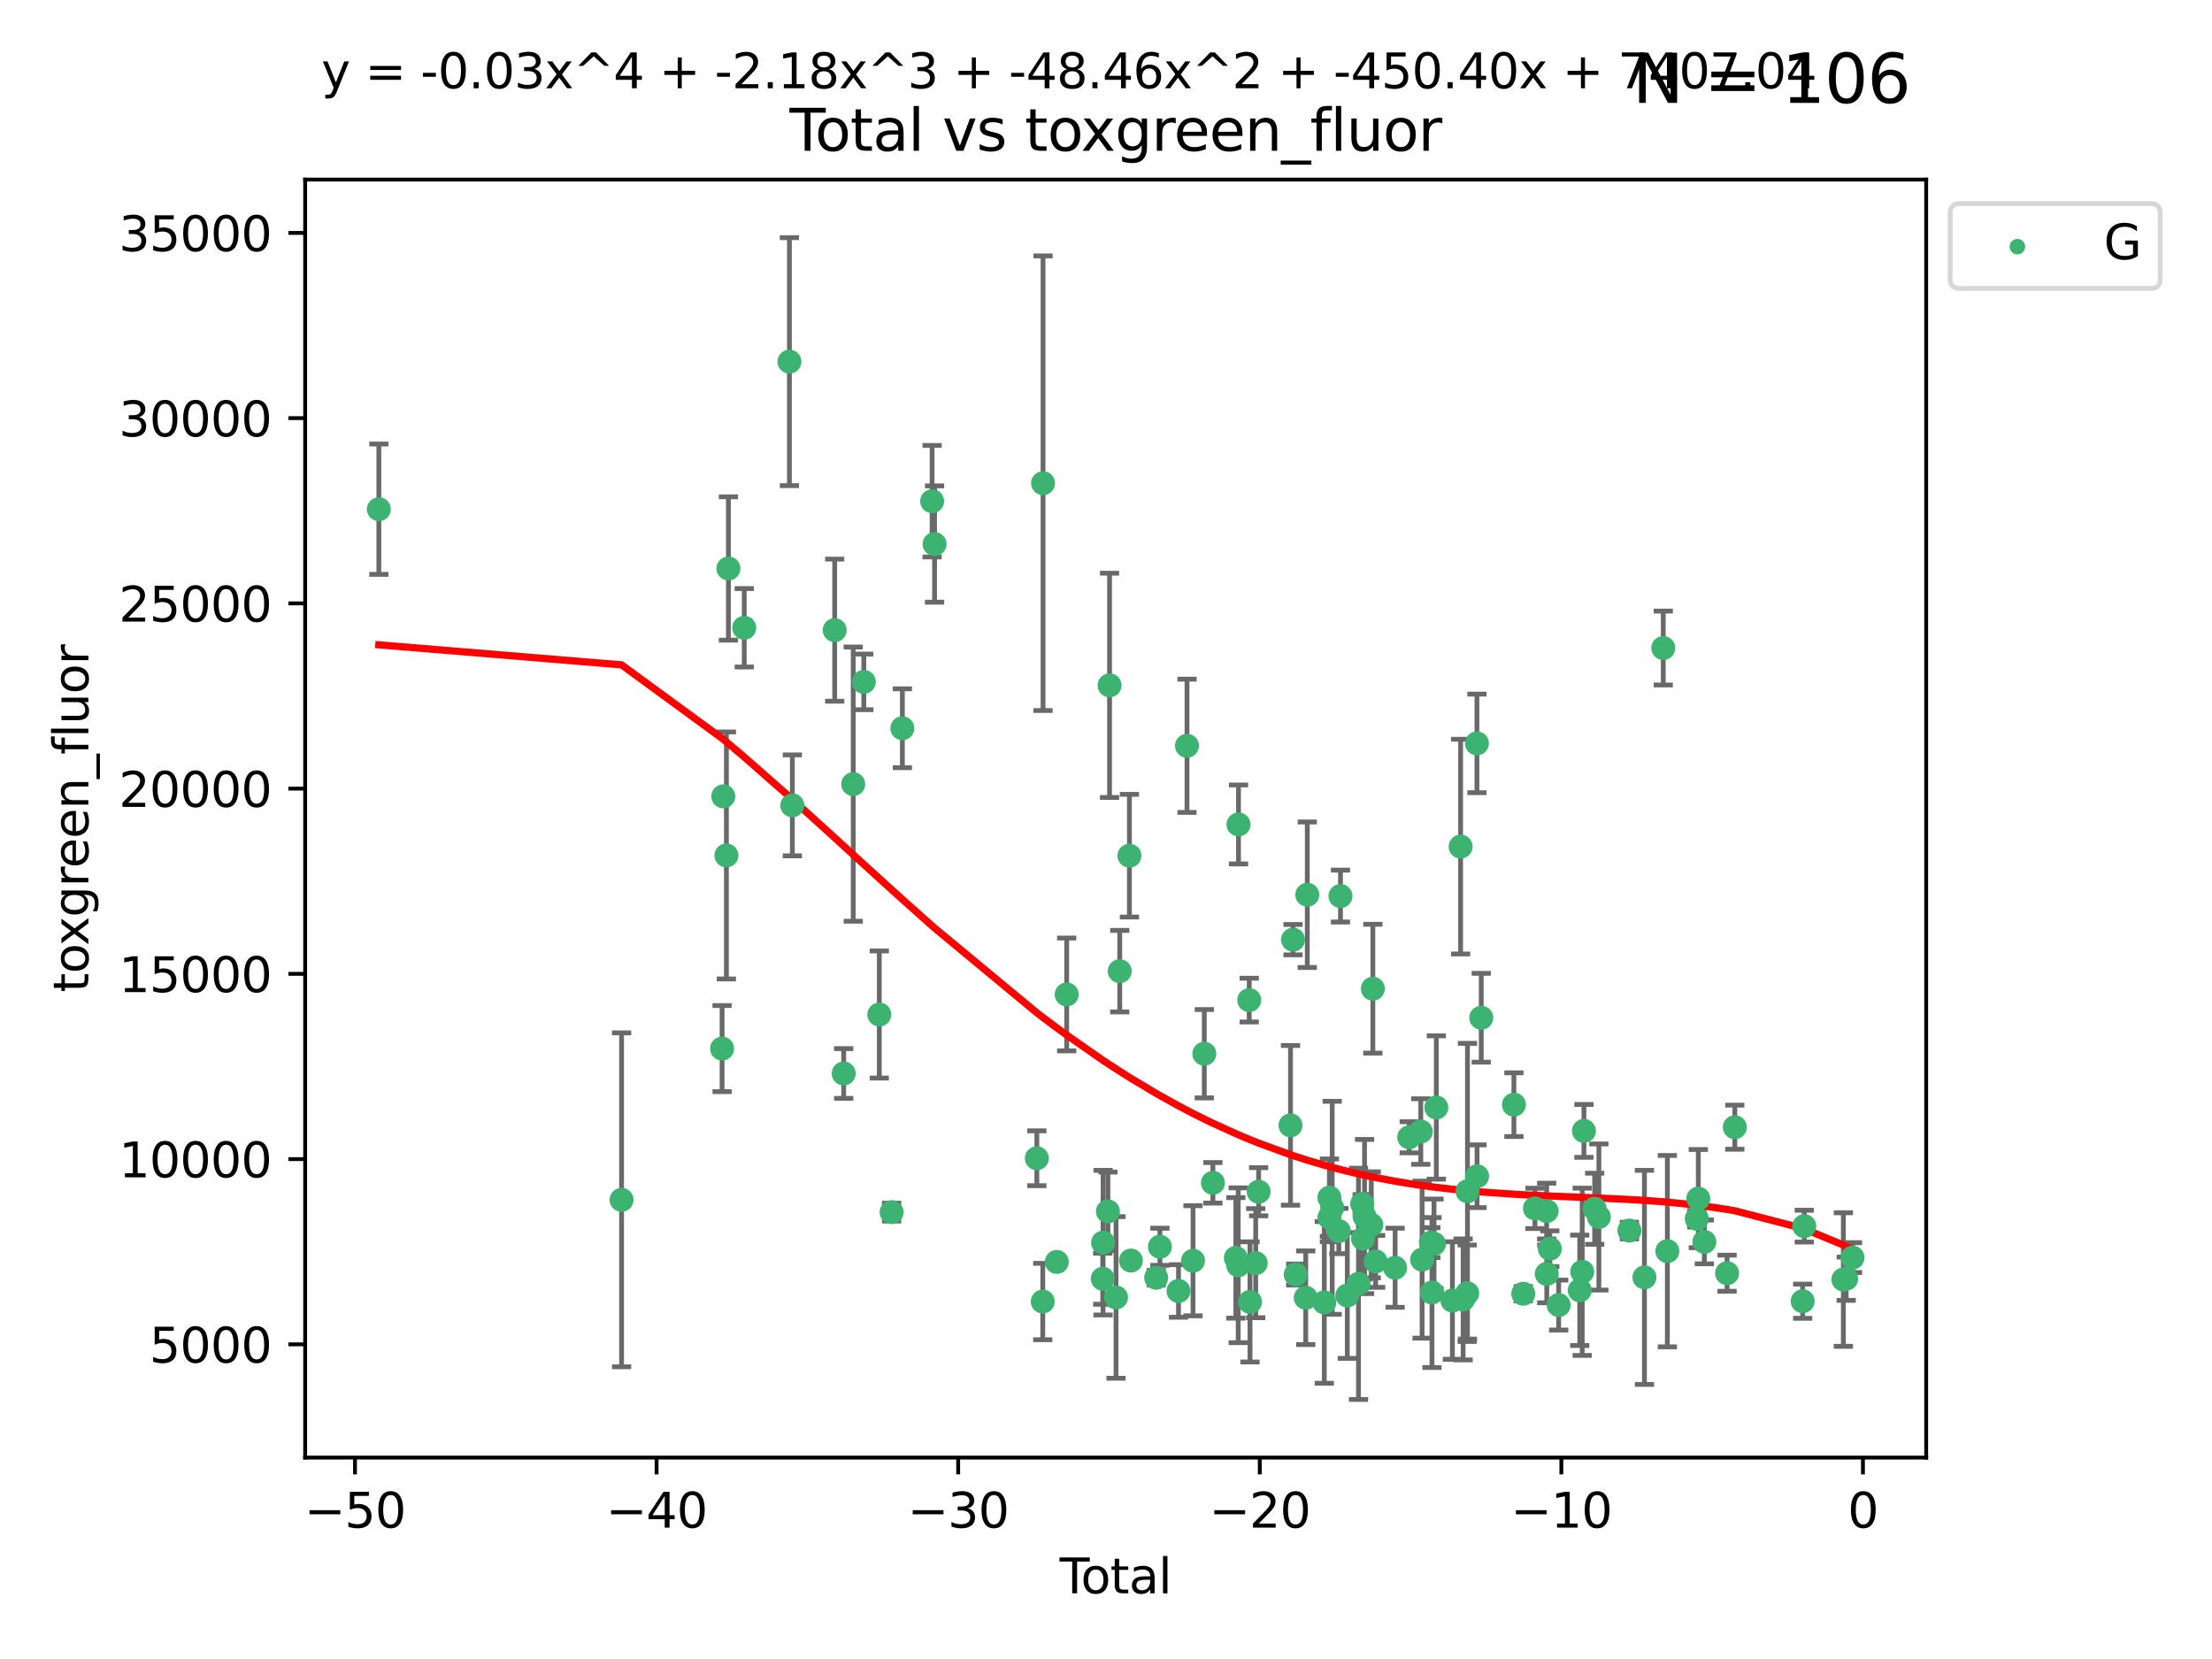 <?xml version="1.0" encoding="utf-8" standalone="no"?>
<!DOCTYPE svg PUBLIC "-//W3C//DTD SVG 1.1//EN"
  "http://www.w3.org/Graphics/SVG/1.1/DTD/svg11.dtd">
<svg xmlns:xlink="http://www.w3.org/1999/xlink" width="460.8pt" height="345.6pt" viewBox="0 0 460.8 345.6" xmlns="http://www.w3.org/2000/svg" version="1.1">
 <defs>
  <style type="text/css">*{stroke-linejoin: round; stroke-linecap: butt}</style>
 </defs>
 <g id="figure_1">
  <g id="patch_1">
   <path d="M 0 345.6 
L 460.8 345.6 
L 460.8 0 
L 0 0 
z
" style="fill: #ffffff"/>
  </g>
  <g id="axes_1">
   <g id="patch_2">
    <path d="M 63.571 303.64 
L 401.26 303.64 
L 401.26 37.411 
L 63.571 37.411 
z
" style="fill: #ffffff"/>
   </g>
   <g id="PathCollection_1">
    <defs>
     <path id="m6041fadb47" d="M 0 1.118 
C 0.297 1.118 0.581 1 0.791 0.791 
C 1 0.581 1.118 0.297 1.118 0 
C 1.118 -0.297 1 -0.581 0.791 -0.791 
C 0.581 -1 0.297 -1.118 0 -1.118 
C -0.297 -1.118 -0.581 -1 -0.791 -0.791 
C -1 -0.581 -1.118 -0.297 -1.118 0 
C -1.118 0.297 -1 0.581 -0.791 0.791 
C -0.581 1 -0.297 1.118 0 1.118 
z
" style="stroke: #3cb371"/>
    </defs>
    <g clip-path="url(#p57e520f05a)">
     <use xlink:href="#m6041fadb47" x="78.921" y="106.075" style="fill: #3cb371; stroke: #3cb371"/>
     <use xlink:href="#m6041fadb47" x="129.485" y="249.945" style="fill: #3cb371; stroke: #3cb371"/>
     <use xlink:href="#m6041fadb47" x="150.424" y="218.441" style="fill: #3cb371; stroke: #3cb371"/>
     <use xlink:href="#m6041fadb47" x="150.671" y="165.894" style="fill: #3cb371; stroke: #3cb371"/>
     <use xlink:href="#m6041fadb47" x="151.323" y="178.201" style="fill: #3cb371; stroke: #3cb371"/>
     <use xlink:href="#m6041fadb47" x="151.742" y="118.428" style="fill: #3cb371; stroke: #3cb371"/>
     <use xlink:href="#m6041fadb47" x="155.04" y="130.779" style="fill: #3cb371; stroke: #3cb371"/>
     <use xlink:href="#m6041fadb47" x="164.45" y="75.34" style="fill: #3cb371; stroke: #3cb371"/>
     <use xlink:href="#m6041fadb47" x="165.059" y="167.769" style="fill: #3cb371; stroke: #3cb371"/>
     <use xlink:href="#m6041fadb47" x="173.883" y="131.273" style="fill: #3cb371; stroke: #3cb371"/>
     <use xlink:href="#m6041fadb47" x="175.757" y="223.624" style="fill: #3cb371; stroke: #3cb371"/>
     <use xlink:href="#m6041fadb47" x="177.742" y="163.348" style="fill: #3cb371; stroke: #3cb371"/>
     <use xlink:href="#m6041fadb47" x="179.946" y="142.049" style="fill: #3cb371; stroke: #3cb371"/>
     <use xlink:href="#m6041fadb47" x="183.173" y="211.34" style="fill: #3cb371; stroke: #3cb371"/>
     <use xlink:href="#m6041fadb47" x="185.738" y="252.509" style="fill: #3cb371; stroke: #3cb371"/>
     <use xlink:href="#m6041fadb47" x="187.978" y="151.707" style="fill: #3cb371; stroke: #3cb371"/>
     <use xlink:href="#m6041fadb47" x="194.174" y="104.413" style="fill: #3cb371; stroke: #3cb371"/>
     <use xlink:href="#m6041fadb47" x="194.686" y="113.333" style="fill: #3cb371; stroke: #3cb371"/>
     <use xlink:href="#m6041fadb47" x="215.993" y="241.288" style="fill: #3cb371; stroke: #3cb371"/>
     <use xlink:href="#m6041fadb47" x="217.226" y="271.138" style="fill: #3cb371; stroke: #3cb371"/>
     <use xlink:href="#m6041fadb47" x="217.285" y="100.659" style="fill: #3cb371; stroke: #3cb371"/>
     <use xlink:href="#m6041fadb47" x="220.152" y="262.881" style="fill: #3cb371; stroke: #3cb371"/>
     <use xlink:href="#m6041fadb47" x="222.211" y="207.16" style="fill: #3cb371; stroke: #3cb371"/>
     <use xlink:href="#m6041fadb47" x="229.723" y="266.382" style="fill: #3cb371; stroke: #3cb371"/>
     <use xlink:href="#m6041fadb47" x="229.789" y="258.866" style="fill: #3cb371; stroke: #3cb371"/>
     <use xlink:href="#m6041fadb47" x="230.797" y="252.358" style="fill: #3cb371; stroke: #3cb371"/>
     <use xlink:href="#m6041fadb47" x="231.14" y="142.768" style="fill: #3cb371; stroke: #3cb371"/>
     <use xlink:href="#m6041fadb47" x="232.488" y="270.283" style="fill: #3cb371; stroke: #3cb371"/>
     <use xlink:href="#m6041fadb47" x="233.262" y="202.313" style="fill: #3cb371; stroke: #3cb371"/>
     <use xlink:href="#m6041fadb47" x="235.279" y="178.259" style="fill: #3cb371; stroke: #3cb371"/>
     <use xlink:href="#m6041fadb47" x="235.589" y="262.598" style="fill: #3cb371; stroke: #3cb371"/>
     <use xlink:href="#m6041fadb47" x="240.856" y="266.179" style="fill: #3cb371; stroke: #3cb371"/>
     <use xlink:href="#m6041fadb47" x="241.63" y="259.727" style="fill: #3cb371; stroke: #3cb371"/>
     <use xlink:href="#m6041fadb47" x="245.505" y="268.932" style="fill: #3cb371; stroke: #3cb371"/>
     <use xlink:href="#m6041fadb47" x="247.275" y="155.361" style="fill: #3cb371; stroke: #3cb371"/>
     <use xlink:href="#m6041fadb47" x="248.526" y="262.638" style="fill: #3cb371; stroke: #3cb371"/>
     <use xlink:href="#m6041fadb47" x="250.879" y="219.511" style="fill: #3cb371; stroke: #3cb371"/>
     <use xlink:href="#m6041fadb47" x="252.673" y="246.405" style="fill: #3cb371; stroke: #3cb371"/>
     <use xlink:href="#m6041fadb47" x="257.448" y="262.042" style="fill: #3cb371; stroke: #3cb371"/>
     <use xlink:href="#m6041fadb47" x="257.942" y="263.579" style="fill: #3cb371; stroke: #3cb371"/>
     <use xlink:href="#m6041fadb47" x="258.004" y="171.745" style="fill: #3cb371; stroke: #3cb371"/>
     <use xlink:href="#m6041fadb47" x="260.236" y="208.335" style="fill: #3cb371; stroke: #3cb371"/>
     <use xlink:href="#m6041fadb47" x="260.401" y="271.208" style="fill: #3cb371; stroke: #3cb371"/>
     <use xlink:href="#m6041fadb47" x="261.586" y="263.144" style="fill: #3cb371; stroke: #3cb371"/>
     <use xlink:href="#m6041fadb47" x="262.197" y="248.257" style="fill: #3cb371; stroke: #3cb371"/>
     <use xlink:href="#m6041fadb47" x="268.837" y="234.43" style="fill: #3cb371; stroke: #3cb371"/>
     <use xlink:href="#m6041fadb47" x="269.365" y="195.752" style="fill: #3cb371; stroke: #3cb371"/>
     <use xlink:href="#m6041fadb47" x="269.919" y="265.511" style="fill: #3cb371; stroke: #3cb371"/>
     <use xlink:href="#m6041fadb47" x="272.009" y="270.343" style="fill: #3cb371; stroke: #3cb371"/>
     <use xlink:href="#m6041fadb47" x="272.333" y="186.39" style="fill: #3cb371; stroke: #3cb371"/>
     <use xlink:href="#m6041fadb47" x="275.877" y="271.315" style="fill: #3cb371; stroke: #3cb371"/>
     <use xlink:href="#m6041fadb47" x="276.939" y="249.494" style="fill: #3cb371; stroke: #3cb371"/>
     <use xlink:href="#m6041fadb47" x="276.946" y="253.641" style="fill: #3cb371; stroke: #3cb371"/>
     <use xlink:href="#m6041fadb47" x="277.522" y="251.609" style="fill: #3cb371; stroke: #3cb371"/>
     <use xlink:href="#m6041fadb47" x="278.898" y="256.453" style="fill: #3cb371; stroke: #3cb371"/>
     <use xlink:href="#m6041fadb47" x="279.246" y="186.666" style="fill: #3cb371; stroke: #3cb371"/>
     <use xlink:href="#m6041fadb47" x="280.669" y="269.877" style="fill: #3cb371; stroke: #3cb371"/>
     <use xlink:href="#m6041fadb47" x="282.997" y="267.447" style="fill: #3cb371; stroke: #3cb371"/>
     <use xlink:href="#m6041fadb47" x="283.774" y="250.78" style="fill: #3cb371; stroke: #3cb371"/>
     <use xlink:href="#m6041fadb47" x="283.941" y="258.008" style="fill: #3cb371; stroke: #3cb371"/>
     <use xlink:href="#m6041fadb47" x="284.262" y="253.425" style="fill: #3cb371; stroke: #3cb371"/>
     <use xlink:href="#m6041fadb47" x="285.661" y="255.152" style="fill: #3cb371; stroke: #3cb371"/>
     <use xlink:href="#m6041fadb47" x="285.99" y="205.965" style="fill: #3cb371; stroke: #3cb371"/>
     <use xlink:href="#m6041fadb47" x="286.57" y="262.772" style="fill: #3cb371; stroke: #3cb371"/>
     <use xlink:href="#m6041fadb47" x="290.629" y="264.095" style="fill: #3cb371; stroke: #3cb371"/>
     <use xlink:href="#m6041fadb47" x="293.565" y="236.916" style="fill: #3cb371; stroke: #3cb371"/>
     <use xlink:href="#m6041fadb47" x="295.975" y="235.72" style="fill: #3cb371; stroke: #3cb371"/>
     <use xlink:href="#m6041fadb47" x="296.247" y="262.404" style="fill: #3cb371; stroke: #3cb371"/>
     <use xlink:href="#m6041fadb47" x="298.076" y="258.858" style="fill: #3cb371; stroke: #3cb371"/>
     <use xlink:href="#m6041fadb47" x="298.306" y="269.257" style="fill: #3cb371; stroke: #3cb371"/>
     <use xlink:href="#m6041fadb47" x="298.733" y="259.113" style="fill: #3cb371; stroke: #3cb371"/>
     <use xlink:href="#m6041fadb47" x="299.21" y="230.711" style="fill: #3cb371; stroke: #3cb371"/>
     <use xlink:href="#m6041fadb47" x="302.563" y="270.926" style="fill: #3cb371; stroke: #3cb371"/>
     <use xlink:href="#m6041fadb47" x="304.274" y="176.361" style="fill: #3cb371; stroke: #3cb371"/>
     <use xlink:href="#m6041fadb47" x="304.795" y="270.69" style="fill: #3cb371; stroke: #3cb371"/>
     <use xlink:href="#m6041fadb47" x="305.644" y="269.404" style="fill: #3cb371; stroke: #3cb371"/>
     <use xlink:href="#m6041fadb47" x="305.699" y="248.155" style="fill: #3cb371; stroke: #3cb371"/>
     <use xlink:href="#m6041fadb47" x="307.672" y="154.865" style="fill: #3cb371; stroke: #3cb371"/>
     <use xlink:href="#m6041fadb47" x="307.698" y="245.03" style="fill: #3cb371; stroke: #3cb371"/>
     <use xlink:href="#m6041fadb47" x="308.569" y="212.014" style="fill: #3cb371; stroke: #3cb371"/>
     <use xlink:href="#m6041fadb47" x="315.376" y="230.123" style="fill: #3cb371; stroke: #3cb371"/>
     <use xlink:href="#m6041fadb47" x="317.327" y="269.508" style="fill: #3cb371; stroke: #3cb371"/>
     <use xlink:href="#m6041fadb47" x="319.756" y="251.728" style="fill: #3cb371; stroke: #3cb371"/>
     <use xlink:href="#m6041fadb47" x="322.195" y="252.287" style="fill: #3cb371; stroke: #3cb371"/>
     <use xlink:href="#m6041fadb47" x="322.219" y="265.374" style="fill: #3cb371; stroke: #3cb371"/>
     <use xlink:href="#m6041fadb47" x="322.852" y="260.134" style="fill: #3cb371; stroke: #3cb371"/>
     <use xlink:href="#m6041fadb47" x="324.7" y="271.868" style="fill: #3cb371; stroke: #3cb371"/>
     <use xlink:href="#m6041fadb47" x="329.088" y="268.797" style="fill: #3cb371; stroke: #3cb371"/>
     <use xlink:href="#m6041fadb47" x="329.603" y="264.936" style="fill: #3cb371; stroke: #3cb371"/>
     <use xlink:href="#m6041fadb47" x="329.961" y="235.589" style="fill: #3cb371; stroke: #3cb371"/>
     <use xlink:href="#m6041fadb47" x="332.197" y="251.803" style="fill: #3cb371; stroke: #3cb371"/>
     <use xlink:href="#m6041fadb47" x="333.077" y="253.526" style="fill: #3cb371; stroke: #3cb371"/>
     <use xlink:href="#m6041fadb47" x="339.435" y="256.355" style="fill: #3cb371; stroke: #3cb371"/>
     <use xlink:href="#m6041fadb47" x="342.567" y="266.1" style="fill: #3cb371; stroke: #3cb371"/>
     <use xlink:href="#m6041fadb47" x="346.488" y="134.997" style="fill: #3cb371; stroke: #3cb371"/>
     <use xlink:href="#m6041fadb47" x="347.341" y="260.637" style="fill: #3cb371; stroke: #3cb371"/>
     <use xlink:href="#m6041fadb47" x="353.469" y="253.896" style="fill: #3cb371; stroke: #3cb371"/>
     <use xlink:href="#m6041fadb47" x="353.788" y="249.691" style="fill: #3cb371; stroke: #3cb371"/>
     <use xlink:href="#m6041fadb47" x="355.046" y="258.712" style="fill: #3cb371; stroke: #3cb371"/>
     <use xlink:href="#m6041fadb47" x="359.783" y="265.231" style="fill: #3cb371; stroke: #3cb371"/>
     <use xlink:href="#m6041fadb47" x="361.394" y="234.814" style="fill: #3cb371; stroke: #3cb371"/>
     <use xlink:href="#m6041fadb47" x="375.531" y="271.068" style="fill: #3cb371; stroke: #3cb371"/>
     <use xlink:href="#m6041fadb47" x="375.864" y="255.427" style="fill: #3cb371; stroke: #3cb371"/>
     <use xlink:href="#m6041fadb47" x="384.005" y="266.553" style="fill: #3cb371; stroke: #3cb371"/>
     <use xlink:href="#m6041fadb47" x="384.593" y="266.38" style="fill: #3cb371; stroke: #3cb371"/>
     <use xlink:href="#m6041fadb47" x="385.911" y="261.98" style="fill: #3cb371; stroke: #3cb371"/>
    </g>
   </g>
   <g id="matplotlib.axis_1">
    <g id="xtick_1">
     <g id="line2d_1">
      <defs>
       <path id="ma82c2700d7" d="M 0 0 
L 0 3.5 
" style="stroke: #000000; stroke-width: 0.8"/>
      </defs>
      <g>
       <use xlink:href="#ma82c2700d7" x="73.95" y="303.64" style="stroke: #000000; stroke-width: 0.8"/>
      </g>
     </g>
     <g id="text_1">
      <!-- −50 -->
      <g transform="translate(63.398 318.238)scale(0.1 -0.1)">
       <defs>
        <path id="DejaVuSans-2212" d="M 678 2272 
L 4684 2272 
L 4684 1741 
L 678 1741 
L 678 2272 
z
" transform="scale(0.016)"/>
        <path id="DejaVuSans-35" d="M 691 4666 
L 3169 4666 
L 3169 4134 
L 1269 4134 
L 1269 2991 
Q 1406 3038 1543 3061 
Q 1681 3084 1819 3084 
Q 2600 3084 3056 2656 
Q 3513 2228 3513 1497 
Q 3513 744 3044 326 
Q 2575 -91 1722 -91 
Q 1428 -91 1123 -41 
Q 819 9 494 109 
L 494 744 
Q 775 591 1075 516 
Q 1375 441 1709 441 
Q 2250 441 2565 725 
Q 2881 1009 2881 1497 
Q 2881 1984 2565 2268 
Q 2250 2553 1709 2553 
Q 1456 2553 1204 2497 
Q 953 2441 691 2322 
L 691 4666 
z
" transform="scale(0.016)"/>
        <path id="DejaVuSans-30" d="M 2034 4250 
Q 1547 4250 1301 3770 
Q 1056 3291 1056 2328 
Q 1056 1369 1301 889 
Q 1547 409 2034 409 
Q 2525 409 2770 889 
Q 3016 1369 3016 2328 
Q 3016 3291 2770 3770 
Q 2525 4250 2034 4250 
z
M 2034 4750 
Q 2819 4750 3233 4129 
Q 3647 3509 3647 2328 
Q 3647 1150 3233 529 
Q 2819 -91 2034 -91 
Q 1250 -91 836 529 
Q 422 1150 422 2328 
Q 422 3509 836 4129 
Q 1250 4750 2034 4750 
z
" transform="scale(0.016)"/>
       </defs>
       <use xlink:href="#DejaVuSans-2212"/>
       <use xlink:href="#DejaVuSans-35" x="83.789"/>
       <use xlink:href="#DejaVuSans-30" x="147.412"/>
      </g>
     </g>
    </g>
    <g id="xtick_2">
     <g id="line2d_2">
      <g>
       <use xlink:href="#ma82c2700d7" x="136.778" y="303.64" style="stroke: #000000; stroke-width: 0.8"/>
      </g>
     </g>
     <g id="text_2">
      <!-- −40 -->
      <g transform="translate(126.225 318.238)scale(0.1 -0.1)">
       <defs>
        <path id="DejaVuSans-34" d="M 2419 4116 
L 825 1625 
L 2419 1625 
L 2419 4116 
z
M 2253 4666 
L 3047 4666 
L 3047 1625 
L 3713 1625 
L 3713 1100 
L 3047 1100 
L 3047 0 
L 2419 0 
L 2419 1100 
L 313 1100 
L 313 1709 
L 2253 4666 
z
" transform="scale(0.016)"/>
       </defs>
       <use xlink:href="#DejaVuSans-2212"/>
       <use xlink:href="#DejaVuSans-34" x="83.789"/>
       <use xlink:href="#DejaVuSans-30" x="147.412"/>
      </g>
     </g>
    </g>
    <g id="xtick_3">
     <g id="line2d_3">
      <g>
       <use xlink:href="#ma82c2700d7" x="199.605" y="303.64" style="stroke: #000000; stroke-width: 0.8"/>
      </g>
     </g>
     <g id="text_3">
      <!-- −30 -->
      <g transform="translate(189.052 318.238)scale(0.1 -0.1)">
       <defs>
        <path id="DejaVuSans-33" d="M 2597 2516 
Q 3050 2419 3304 2112 
Q 3559 1806 3559 1356 
Q 3559 666 3084 287 
Q 2609 -91 1734 -91 
Q 1441 -91 1130 -33 
Q 819 25 488 141 
L 488 750 
Q 750 597 1062 519 
Q 1375 441 1716 441 
Q 2309 441 2620 675 
Q 2931 909 2931 1356 
Q 2931 1769 2642 2001 
Q 2353 2234 1838 2234 
L 1294 2234 
L 1294 2753 
L 1863 2753 
Q 2328 2753 2575 2939 
Q 2822 3125 2822 3475 
Q 2822 3834 2567 4026 
Q 2313 4219 1838 4219 
Q 1578 4219 1281 4162 
Q 984 4106 628 3988 
L 628 4550 
Q 988 4650 1302 4700 
Q 1616 4750 1894 4750 
Q 2613 4750 3031 4423 
Q 3450 4097 3450 3541 
Q 3450 3153 3228 2886 
Q 3006 2619 2597 2516 
z
" transform="scale(0.016)"/>
       </defs>
       <use xlink:href="#DejaVuSans-2212"/>
       <use xlink:href="#DejaVuSans-33" x="83.789"/>
       <use xlink:href="#DejaVuSans-30" x="147.412"/>
      </g>
     </g>
    </g>
    <g id="xtick_4">
     <g id="line2d_4">
      <g>
       <use xlink:href="#ma82c2700d7" x="262.432" y="303.64" style="stroke: #000000; stroke-width: 0.8"/>
      </g>
     </g>
     <g id="text_4">
      <!-- −20 -->
      <g transform="translate(251.88 318.238)scale(0.1 -0.1)">
       <defs>
        <path id="DejaVuSans-32" d="M 1228 531 
L 3431 531 
L 3431 0 
L 469 0 
L 469 531 
Q 828 903 1448 1529 
Q 2069 2156 2228 2338 
Q 2531 2678 2651 2914 
Q 2772 3150 2772 3378 
Q 2772 3750 2511 3984 
Q 2250 4219 1831 4219 
Q 1534 4219 1204 4116 
Q 875 4013 500 3803 
L 500 4441 
Q 881 4594 1212 4672 
Q 1544 4750 1819 4750 
Q 2544 4750 2975 4387 
Q 3406 4025 3406 3419 
Q 3406 3131 3298 2873 
Q 3191 2616 2906 2266 
Q 2828 2175 2409 1742 
Q 1991 1309 1228 531 
z
" transform="scale(0.016)"/>
       </defs>
       <use xlink:href="#DejaVuSans-2212"/>
       <use xlink:href="#DejaVuSans-32" x="83.789"/>
       <use xlink:href="#DejaVuSans-30" x="147.412"/>
      </g>
     </g>
    </g>
    <g id="xtick_5">
     <g id="line2d_5">
      <g>
       <use xlink:href="#ma82c2700d7" x="325.259" y="303.64" style="stroke: #000000; stroke-width: 0.8"/>
      </g>
     </g>
     <g id="text_5">
      <!-- −10 -->
      <g transform="translate(314.707 318.238)scale(0.1 -0.1)">
       <defs>
        <path id="DejaVuSans-31" d="M 794 531 
L 1825 531 
L 1825 4091 
L 703 3866 
L 703 4441 
L 1819 4666 
L 2450 4666 
L 2450 531 
L 3481 531 
L 3481 0 
L 794 0 
L 794 531 
z
" transform="scale(0.016)"/>
       </defs>
       <use xlink:href="#DejaVuSans-2212"/>
       <use xlink:href="#DejaVuSans-31" x="83.789"/>
       <use xlink:href="#DejaVuSans-30" x="147.412"/>
      </g>
     </g>
    </g>
    <g id="xtick_6">
     <g id="line2d_6">
      <g>
       <use xlink:href="#ma82c2700d7" x="388.086" y="303.64" style="stroke: #000000; stroke-width: 0.8"/>
      </g>
     </g>
     <g id="text_6">
      <!-- 0 -->
      <g transform="translate(384.905 318.238)scale(0.1 -0.1)">
       <use xlink:href="#DejaVuSans-30"/>
      </g>
     </g>
    </g>
    <g id="text_7">
     <!-- Total -->
     <g transform="translate(220.739 331.917)scale(0.1 -0.1)">
      <defs>
       <path id="DejaVuSans-54" d="M -19 4666 
L 3928 4666 
L 3928 4134 
L 2272 4134 
L 2272 0 
L 1638 0 
L 1638 4134 
L -19 4134 
L -19 4666 
z
" transform="scale(0.016)"/>
       <path id="DejaVuSans-6f" d="M 1959 3097 
Q 1497 3097 1228 2736 
Q 959 2375 959 1747 
Q 959 1119 1226 758 
Q 1494 397 1959 397 
Q 2419 397 2687 759 
Q 2956 1122 2956 1747 
Q 2956 2369 2687 2733 
Q 2419 3097 1959 3097 
z
M 1959 3584 
Q 2709 3584 3137 3096 
Q 3566 2609 3566 1747 
Q 3566 888 3137 398 
Q 2709 -91 1959 -91 
Q 1206 -91 779 398 
Q 353 888 353 1747 
Q 353 2609 779 3096 
Q 1206 3584 1959 3584 
z
" transform="scale(0.016)"/>
       <path id="DejaVuSans-74" d="M 1172 4494 
L 1172 3500 
L 2356 3500 
L 2356 3053 
L 1172 3053 
L 1172 1153 
Q 1172 725 1289 603 
Q 1406 481 1766 481 
L 2356 481 
L 2356 0 
L 1766 0 
Q 1100 0 847 248 
Q 594 497 594 1153 
L 594 3053 
L 172 3053 
L 172 3500 
L 594 3500 
L 594 4494 
L 1172 4494 
z
" transform="scale(0.016)"/>
       <path id="DejaVuSans-61" d="M 2194 1759 
Q 1497 1759 1228 1600 
Q 959 1441 959 1056 
Q 959 750 1161 570 
Q 1363 391 1709 391 
Q 2188 391 2477 730 
Q 2766 1069 2766 1631 
L 2766 1759 
L 2194 1759 
z
M 3341 1997 
L 3341 0 
L 2766 0 
L 2766 531 
Q 2569 213 2275 61 
Q 1981 -91 1556 -91 
Q 1019 -91 701 211 
Q 384 513 384 1019 
Q 384 1609 779 1909 
Q 1175 2209 1959 2209 
L 2766 2209 
L 2766 2266 
Q 2766 2663 2505 2880 
Q 2244 3097 1772 3097 
Q 1472 3097 1187 3025 
Q 903 2953 641 2809 
L 641 3341 
Q 956 3463 1253 3523 
Q 1550 3584 1831 3584 
Q 2591 3584 2966 3190 
Q 3341 2797 3341 1997 
z
" transform="scale(0.016)"/>
       <path id="DejaVuSans-6c" d="M 603 4863 
L 1178 4863 
L 1178 0 
L 603 0 
L 603 4863 
z
" transform="scale(0.016)"/>
      </defs>
      <use xlink:href="#DejaVuSans-54"/>
      <use xlink:href="#DejaVuSans-6f" x="44.084"/>
      <use xlink:href="#DejaVuSans-74" x="105.266"/>
      <use xlink:href="#DejaVuSans-61" x="144.475"/>
      <use xlink:href="#DejaVuSans-6c" x="205.754"/>
     </g>
    </g>
   </g>
   <g id="matplotlib.axis_2">
    <g id="ytick_1">
     <g id="line2d_7">
      <defs>
       <path id="mf053900a6a" d="M 0 0 
L -3.5 0 
" style="stroke: #000000; stroke-width: 0.8"/>
      </defs>
      <g>
       <use xlink:href="#mf053900a6a" x="63.571" y="280.052" style="stroke: #000000; stroke-width: 0.8"/>
      </g>
     </g>
     <g id="text_8">
      <!-- 5000 -->
      <g transform="translate(31.121 283.851)scale(0.1 -0.1)">
       <use xlink:href="#DejaVuSans-35"/>
       <use xlink:href="#DejaVuSans-30" x="63.623"/>
       <use xlink:href="#DejaVuSans-30" x="127.246"/>
       <use xlink:href="#DejaVuSans-30" x="190.869"/>
      </g>
     </g>
    </g>
    <g id="ytick_2">
     <g id="line2d_8">
      <g>
       <use xlink:href="#mf053900a6a" x="63.571" y="241.463" style="stroke: #000000; stroke-width: 0.8"/>
      </g>
     </g>
     <g id="text_9">
      <!-- 10000 -->
      <g transform="translate(24.759 245.262)scale(0.1 -0.1)">
       <use xlink:href="#DejaVuSans-31"/>
       <use xlink:href="#DejaVuSans-30" x="63.623"/>
       <use xlink:href="#DejaVuSans-30" x="127.246"/>
       <use xlink:href="#DejaVuSans-30" x="190.869"/>
       <use xlink:href="#DejaVuSans-30" x="254.492"/>
      </g>
     </g>
    </g>
    <g id="ytick_3">
     <g id="line2d_9">
      <g>
       <use xlink:href="#mf053900a6a" x="63.571" y="202.873" style="stroke: #000000; stroke-width: 0.8"/>
      </g>
     </g>
     <g id="text_10">
      <!-- 15000 -->
      <g transform="translate(24.759 206.673)scale(0.1 -0.1)">
       <use xlink:href="#DejaVuSans-31"/>
       <use xlink:href="#DejaVuSans-35" x="63.623"/>
       <use xlink:href="#DejaVuSans-30" x="127.246"/>
       <use xlink:href="#DejaVuSans-30" x="190.869"/>
       <use xlink:href="#DejaVuSans-30" x="254.492"/>
      </g>
     </g>
    </g>
    <g id="ytick_4">
     <g id="line2d_10">
      <g>
       <use xlink:href="#mf053900a6a" x="63.571" y="164.284" style="stroke: #000000; stroke-width: 0.8"/>
      </g>
     </g>
     <g id="text_11">
      <!-- 20000 -->
      <g transform="translate(24.759 168.083)scale(0.1 -0.1)">
       <use xlink:href="#DejaVuSans-32"/>
       <use xlink:href="#DejaVuSans-30" x="63.623"/>
       <use xlink:href="#DejaVuSans-30" x="127.246"/>
       <use xlink:href="#DejaVuSans-30" x="190.869"/>
       <use xlink:href="#DejaVuSans-30" x="254.492"/>
      </g>
     </g>
    </g>
    <g id="ytick_5">
     <g id="line2d_11">
      <g>
       <use xlink:href="#mf053900a6a" x="63.571" y="125.695" style="stroke: #000000; stroke-width: 0.8"/>
      </g>
     </g>
     <g id="text_12">
      <!-- 25000 -->
      <g transform="translate(24.759 129.494)scale(0.1 -0.1)">
       <use xlink:href="#DejaVuSans-32"/>
       <use xlink:href="#DejaVuSans-35" x="63.623"/>
       <use xlink:href="#DejaVuSans-30" x="127.246"/>
       <use xlink:href="#DejaVuSans-30" x="190.869"/>
       <use xlink:href="#DejaVuSans-30" x="254.492"/>
      </g>
     </g>
    </g>
    <g id="ytick_6">
     <g id="line2d_12">
      <g>
       <use xlink:href="#mf053900a6a" x="63.571" y="87.105" style="stroke: #000000; stroke-width: 0.8"/>
      </g>
     </g>
     <g id="text_13">
      <!-- 30000 -->
      <g transform="translate(24.759 90.905)scale(0.1 -0.1)">
       <use xlink:href="#DejaVuSans-33"/>
       <use xlink:href="#DejaVuSans-30" x="63.623"/>
       <use xlink:href="#DejaVuSans-30" x="127.246"/>
       <use xlink:href="#DejaVuSans-30" x="190.869"/>
       <use xlink:href="#DejaVuSans-30" x="254.492"/>
      </g>
     </g>
    </g>
    <g id="ytick_7">
     <g id="line2d_13">
      <g>
       <use xlink:href="#mf053900a6a" x="63.571" y="48.516" style="stroke: #000000; stroke-width: 0.8"/>
      </g>
     </g>
     <g id="text_14">
      <!-- 35000 -->
      <g transform="translate(24.759 52.315)scale(0.1 -0.1)">
       <use xlink:href="#DejaVuSans-33"/>
       <use xlink:href="#DejaVuSans-35" x="63.623"/>
       <use xlink:href="#DejaVuSans-30" x="127.246"/>
       <use xlink:href="#DejaVuSans-30" x="190.869"/>
       <use xlink:href="#DejaVuSans-30" x="254.492"/>
      </g>
     </g>
    </g>
    <g id="text_15">
     <!-- toxgreen_fluor -->
     <g transform="translate(18.401 206.72)rotate(-90)scale(0.1 -0.1)">
      <defs>
       <path id="DejaVuSans-78" d="M 3513 3500 
L 2247 1797 
L 3578 0 
L 2900 0 
L 1881 1375 
L 863 0 
L 184 0 
L 1544 1831 
L 300 3500 
L 978 3500 
L 1906 2253 
L 2834 3500 
L 3513 3500 
z
" transform="scale(0.016)"/>
       <path id="DejaVuSans-67" d="M 2906 1791 
Q 2906 2416 2648 2759 
Q 2391 3103 1925 3103 
Q 1463 3103 1205 2759 
Q 947 2416 947 1791 
Q 947 1169 1205 825 
Q 1463 481 1925 481 
Q 2391 481 2648 825 
Q 2906 1169 2906 1791 
z
M 3481 434 
Q 3481 -459 3084 -895 
Q 2688 -1331 1869 -1331 
Q 1566 -1331 1297 -1286 
Q 1028 -1241 775 -1147 
L 775 -588 
Q 1028 -725 1275 -790 
Q 1522 -856 1778 -856 
Q 2344 -856 2625 -561 
Q 2906 -266 2906 331 
L 2906 616 
Q 2728 306 2450 153 
Q 2172 0 1784 0 
Q 1141 0 747 490 
Q 353 981 353 1791 
Q 353 2603 747 3093 
Q 1141 3584 1784 3584 
Q 2172 3584 2450 3431 
Q 2728 3278 2906 2969 
L 2906 3500 
L 3481 3500 
L 3481 434 
z
" transform="scale(0.016)"/>
       <path id="DejaVuSans-72" d="M 2631 2963 
Q 2534 3019 2420 3045 
Q 2306 3072 2169 3072 
Q 1681 3072 1420 2755 
Q 1159 2438 1159 1844 
L 1159 0 
L 581 0 
L 581 3500 
L 1159 3500 
L 1159 2956 
Q 1341 3275 1631 3429 
Q 1922 3584 2338 3584 
Q 2397 3584 2469 3576 
Q 2541 3569 2628 3553 
L 2631 2963 
z
" transform="scale(0.016)"/>
       <path id="DejaVuSans-65" d="M 3597 1894 
L 3597 1613 
L 953 1613 
Q 991 1019 1311 708 
Q 1631 397 2203 397 
Q 2534 397 2845 478 
Q 3156 559 3463 722 
L 3463 178 
Q 3153 47 2828 -22 
Q 2503 -91 2169 -91 
Q 1331 -91 842 396 
Q 353 884 353 1716 
Q 353 2575 817 3079 
Q 1281 3584 2069 3584 
Q 2775 3584 3186 3129 
Q 3597 2675 3597 1894 
z
M 3022 2063 
Q 3016 2534 2758 2815 
Q 2500 3097 2075 3097 
Q 1594 3097 1305 2825 
Q 1016 2553 972 2059 
L 3022 2063 
z
" transform="scale(0.016)"/>
       <path id="DejaVuSans-6e" d="M 3513 2113 
L 3513 0 
L 2938 0 
L 2938 2094 
Q 2938 2591 2744 2837 
Q 2550 3084 2163 3084 
Q 1697 3084 1428 2787 
Q 1159 2491 1159 1978 
L 1159 0 
L 581 0 
L 581 3500 
L 1159 3500 
L 1159 2956 
Q 1366 3272 1645 3428 
Q 1925 3584 2291 3584 
Q 2894 3584 3203 3211 
Q 3513 2838 3513 2113 
z
" transform="scale(0.016)"/>
       <path id="DejaVuSans-5f" d="M 3263 -1063 
L 3263 -1509 
L -63 -1509 
L -63 -1063 
L 3263 -1063 
z
" transform="scale(0.016)"/>
       <path id="DejaVuSans-66" d="M 2375 4863 
L 2375 4384 
L 1825 4384 
Q 1516 4384 1395 4259 
Q 1275 4134 1275 3809 
L 1275 3500 
L 2222 3500 
L 2222 3053 
L 1275 3053 
L 1275 0 
L 697 0 
L 697 3053 
L 147 3053 
L 147 3500 
L 697 3500 
L 697 3744 
Q 697 4328 969 4595 
Q 1241 4863 1831 4863 
L 2375 4863 
z
" transform="scale(0.016)"/>
       <path id="DejaVuSans-75" d="M 544 1381 
L 544 3500 
L 1119 3500 
L 1119 1403 
Q 1119 906 1312 657 
Q 1506 409 1894 409 
Q 2359 409 2629 706 
Q 2900 1003 2900 1516 
L 2900 3500 
L 3475 3500 
L 3475 0 
L 2900 0 
L 2900 538 
Q 2691 219 2414 64 
Q 2138 -91 1772 -91 
Q 1169 -91 856 284 
Q 544 659 544 1381 
z
M 1991 3584 
L 1991 3584 
z
" transform="scale(0.016)"/>
      </defs>
      <use xlink:href="#DejaVuSans-74"/>
      <use xlink:href="#DejaVuSans-6f" x="39.209"/>
      <use xlink:href="#DejaVuSans-78" x="97.266"/>
      <use xlink:href="#DejaVuSans-67" x="156.445"/>
      <use xlink:href="#DejaVuSans-72" x="219.922"/>
      <use xlink:href="#DejaVuSans-65" x="258.785"/>
      <use xlink:href="#DejaVuSans-65" x="320.309"/>
      <use xlink:href="#DejaVuSans-6e" x="381.832"/>
      <use xlink:href="#DejaVuSans-5f" x="445.211"/>
      <use xlink:href="#DejaVuSans-66" x="495.211"/>
      <use xlink:href="#DejaVuSans-6c" x="530.416"/>
      <use xlink:href="#DejaVuSans-75" x="558.199"/>
      <use xlink:href="#DejaVuSans-6f" x="621.578"/>
      <use xlink:href="#DejaVuSans-72" x="682.76"/>
     </g>
    </g>
   </g>
   <g id="LineCollection_1">
    <path d="M 78.921 119.648 
L 78.921 92.501 
" clip-path="url(#p57e520f05a)" style="fill: none; stroke: #696969"/>
    <path d="M 129.485 284.729 
L 129.485 215.161 
" clip-path="url(#p57e520f05a)" style="fill: none; stroke: #696969"/>
    <path d="M 150.424 227.405 
L 150.424 209.477 
" clip-path="url(#p57e520f05a)" style="fill: none; stroke: #696969"/>
    <path d="M 150.671 166.421 
L 150.671 165.366 
" clip-path="url(#p57e520f05a)" style="fill: none; stroke: #696969"/>
    <path d="M 151.323 203.93 
L 151.323 152.473 
" clip-path="url(#p57e520f05a)" style="fill: none; stroke: #696969"/>
    <path d="M 151.742 133.358 
L 151.742 103.497 
" clip-path="url(#p57e520f05a)" style="fill: none; stroke: #696969"/>
    <path d="M 155.04 138.95 
L 155.04 122.609 
" clip-path="url(#p57e520f05a)" style="fill: none; stroke: #696969"/>
    <path d="M 164.45 101.167 
L 164.45 49.513 
" clip-path="url(#p57e520f05a)" style="fill: none; stroke: #696969"/>
    <path d="M 165.059 178.285 
L 165.059 157.253 
" clip-path="url(#p57e520f05a)" style="fill: none; stroke: #696969"/>
    <path d="M 173.883 146.072 
L 173.883 116.474 
" clip-path="url(#p57e520f05a)" style="fill: none; stroke: #696969"/>
    <path d="M 175.757 228.805 
L 175.757 218.443 
" clip-path="url(#p57e520f05a)" style="fill: none; stroke: #696969"/>
    <path d="M 177.742 191.906 
L 177.742 134.789 
" clip-path="url(#p57e520f05a)" style="fill: none; stroke: #696969"/>
    <path d="M 179.946 147.84 
L 179.946 136.258 
" clip-path="url(#p57e520f05a)" style="fill: none; stroke: #696969"/>
    <path d="M 183.173 224.576 
L 183.173 198.104 
" clip-path="url(#p57e520f05a)" style="fill: none; stroke: #696969"/>
    <path d="M 185.738 254.369 
L 185.738 250.649 
" clip-path="url(#p57e520f05a)" style="fill: none; stroke: #696969"/>
    <path d="M 187.978 159.919 
L 187.978 143.494 
" clip-path="url(#p57e520f05a)" style="fill: none; stroke: #696969"/>
    <path d="M 194.174 116.031 
L 194.174 92.795 
" clip-path="url(#p57e520f05a)" style="fill: none; stroke: #696969"/>
    <path d="M 194.686 125.449 
L 194.686 101.216 
" clip-path="url(#p57e520f05a)" style="fill: none; stroke: #696969"/>
    <path d="M 215.993 247.002 
L 215.993 235.574 
" clip-path="url(#p57e520f05a)" style="fill: none; stroke: #696969"/>
    <path d="M 217.226 279.095 
L 217.226 263.18 
" clip-path="url(#p57e520f05a)" style="fill: none; stroke: #696969"/>
    <path d="M 217.285 148.013 
L 217.285 53.305 
" clip-path="url(#p57e520f05a)" style="fill: none; stroke: #696969"/>
    <path d="M 220.152 263.414 
L 220.152 262.349 
" clip-path="url(#p57e520f05a)" style="fill: none; stroke: #696969"/>
    <path d="M 222.211 218.914 
L 222.211 195.407 
" clip-path="url(#p57e520f05a)" style="fill: none; stroke: #696969"/>
    <path d="M 229.723 271.701 
L 229.723 261.064 
" clip-path="url(#p57e520f05a)" style="fill: none; stroke: #696969"/>
    <path d="M 229.789 273.931 
L 229.789 243.801 
" clip-path="url(#p57e520f05a)" style="fill: none; stroke: #696969"/>
    <path d="M 230.797 260.551 
L 230.797 244.165 
" clip-path="url(#p57e520f05a)" style="fill: none; stroke: #696969"/>
    <path d="M 231.14 166.129 
L 231.14 119.407 
" clip-path="url(#p57e520f05a)" style="fill: none; stroke: #696969"/>
    <path d="M 232.488 287.114 
L 232.488 253.453 
" clip-path="url(#p57e520f05a)" style="fill: none; stroke: #696969"/>
    <path d="M 233.262 210.81 
L 233.262 193.817 
" clip-path="url(#p57e520f05a)" style="fill: none; stroke: #696969"/>
    <path d="M 235.279 191.038 
L 235.279 165.479 
" clip-path="url(#p57e520f05a)" style="fill: none; stroke: #696969"/>
    <path d="M 235.589 263.307 
L 235.589 261.889 
" clip-path="url(#p57e520f05a)" style="fill: none; stroke: #696969"/>
    <path d="M 240.856 267.701 
L 240.856 264.657 
" clip-path="url(#p57e520f05a)" style="fill: none; stroke: #696969"/>
    <path d="M 241.63 263.592 
L 241.63 255.862 
" clip-path="url(#p57e520f05a)" style="fill: none; stroke: #696969"/>
    <path d="M 245.505 274.41 
L 245.505 263.453 
" clip-path="url(#p57e520f05a)" style="fill: none; stroke: #696969"/>
    <path d="M 247.275 169.237 
L 247.275 141.486 
" clip-path="url(#p57e520f05a)" style="fill: none; stroke: #696969"/>
    <path d="M 248.526 274.108 
L 248.526 251.169 
" clip-path="url(#p57e520f05a)" style="fill: none; stroke: #696969"/>
    <path d="M 250.879 228.716 
L 250.879 210.306 
" clip-path="url(#p57e520f05a)" style="fill: none; stroke: #696969"/>
    <path d="M 252.673 250.626 
L 252.673 242.184 
" clip-path="url(#p57e520f05a)" style="fill: none; stroke: #696969"/>
    <path d="M 257.448 274.6 
L 257.448 249.483 
" clip-path="url(#p57e520f05a)" style="fill: none; stroke: #696969"/>
    <path d="M 257.942 279.703 
L 257.942 247.454 
" clip-path="url(#p57e520f05a)" style="fill: none; stroke: #696969"/>
    <path d="M 258.004 179.969 
L 258.004 163.52 
" clip-path="url(#p57e520f05a)" style="fill: none; stroke: #696969"/>
    <path d="M 260.236 212.892 
L 260.236 203.779 
" clip-path="url(#p57e520f05a)" style="fill: none; stroke: #696969"/>
    <path d="M 260.401 283.721 
L 260.401 258.696 
" clip-path="url(#p57e520f05a)" style="fill: none; stroke: #696969"/>
    <path d="M 261.586 274.509 
L 261.586 251.779 
" clip-path="url(#p57e520f05a)" style="fill: none; stroke: #696969"/>
    <path d="M 262.197 253.27 
L 262.197 243.244 
" clip-path="url(#p57e520f05a)" style="fill: none; stroke: #696969"/>
    <path d="M 268.837 251.058 
L 268.837 217.801 
" clip-path="url(#p57e520f05a)" style="fill: none; stroke: #696969"/>
    <path d="M 269.365 198.916 
L 269.365 192.587 
" clip-path="url(#p57e520f05a)" style="fill: none; stroke: #696969"/>
    <path d="M 269.919 267.704 
L 269.919 263.318 
" clip-path="url(#p57e520f05a)" style="fill: none; stroke: #696969"/>
    <path d="M 272.009 280.094 
L 272.009 260.592 
" clip-path="url(#p57e520f05a)" style="fill: none; stroke: #696969"/>
    <path d="M 272.333 201.547 
L 272.333 171.233 
" clip-path="url(#p57e520f05a)" style="fill: none; stroke: #696969"/>
    <path d="M 275.877 288.161 
L 275.877 254.47 
" clip-path="url(#p57e520f05a)" style="fill: none; stroke: #696969"/>
    <path d="M 276.939 257.553 
L 276.939 241.435 
" clip-path="url(#p57e520f05a)" style="fill: none; stroke: #696969"/>
    <path d="M 276.946 258.68 
L 276.946 248.603 
" clip-path="url(#p57e520f05a)" style="fill: none; stroke: #696969"/>
    <path d="M 277.522 273.792 
L 277.522 229.426 
" clip-path="url(#p57e520f05a)" style="fill: none; stroke: #696969"/>
    <path d="M 278.898 261.167 
L 278.898 251.74 
" clip-path="url(#p57e520f05a)" style="fill: none; stroke: #696969"/>
    <path d="M 279.246 192.072 
L 279.246 181.259 
" clip-path="url(#p57e520f05a)" style="fill: none; stroke: #696969"/>
    <path d="M 280.669 282.977 
L 280.669 256.777 
" clip-path="url(#p57e520f05a)" style="fill: none; stroke: #696969"/>
    <path d="M 282.997 291.539 
L 282.997 243.355 
" clip-path="url(#p57e520f05a)" style="fill: none; stroke: #696969"/>
    <path d="M 283.774 252.702 
L 283.774 248.858 
" clip-path="url(#p57e520f05a)" style="fill: none; stroke: #696969"/>
    <path d="M 283.941 266.464 
L 283.941 249.553 
" clip-path="url(#p57e520f05a)" style="fill: none; stroke: #696969"/>
    <path d="M 284.262 269.482 
L 284.262 237.367 
" clip-path="url(#p57e520f05a)" style="fill: none; stroke: #696969"/>
    <path d="M 285.661 266.189 
L 285.661 244.115 
" clip-path="url(#p57e520f05a)" style="fill: none; stroke: #696969"/>
    <path d="M 285.99 219.387 
L 285.99 192.543 
" clip-path="url(#p57e520f05a)" style="fill: none; stroke: #696969"/>
    <path d="M 286.57 268.182 
L 286.57 257.362 
" clip-path="url(#p57e520f05a)" style="fill: none; stroke: #696969"/>
    <path d="M 290.629 272.336 
L 290.629 255.854 
" clip-path="url(#p57e520f05a)" style="fill: none; stroke: #696969"/>
    <path d="M 293.565 240.16 
L 293.565 233.672 
" clip-path="url(#p57e520f05a)" style="fill: none; stroke: #696969"/>
    <path d="M 295.975 242.548 
L 295.975 228.893 
" clip-path="url(#p57e520f05a)" style="fill: none; stroke: #696969"/>
    <path d="M 296.247 278.756 
L 296.247 246.052 
" clip-path="url(#p57e520f05a)" style="fill: none; stroke: #696969"/>
    <path d="M 298.076 261.977 
L 298.076 255.74 
" clip-path="url(#p57e520f05a)" style="fill: none; stroke: #696969"/>
    <path d="M 298.306 284.875 
L 298.306 253.638 
" clip-path="url(#p57e520f05a)" style="fill: none; stroke: #696969"/>
    <path d="M 298.733 268.442 
L 298.733 249.783 
" clip-path="url(#p57e520f05a)" style="fill: none; stroke: #696969"/>
    <path d="M 299.21 245.635 
L 299.21 215.787 
" clip-path="url(#p57e520f05a)" style="fill: none; stroke: #696969"/>
    <path d="M 302.563 283.166 
L 302.563 258.686 
" clip-path="url(#p57e520f05a)" style="fill: none; stroke: #696969"/>
    <path d="M 304.274 198.724 
L 304.274 153.999 
" clip-path="url(#p57e520f05a)" style="fill: none; stroke: #696969"/>
    <path d="M 304.795 283.29 
L 304.795 258.089 
" clip-path="url(#p57e520f05a)" style="fill: none; stroke: #696969"/>
    <path d="M 305.644 279.454 
L 305.644 259.354 
" clip-path="url(#p57e520f05a)" style="fill: none; stroke: #696969"/>
    <path d="M 305.699 278.96 
L 305.699 217.349 
" clip-path="url(#p57e520f05a)" style="fill: none; stroke: #696969"/>
    <path d="M 307.672 165.135 
L 307.672 144.595 
" clip-path="url(#p57e520f05a)" style="fill: none; stroke: #696969"/>
    <path d="M 307.698 251.563 
L 307.698 238.498 
" clip-path="url(#p57e520f05a)" style="fill: none; stroke: #696969"/>
    <path d="M 308.569 221.263 
L 308.569 202.765 
" clip-path="url(#p57e520f05a)" style="fill: none; stroke: #696969"/>
    <path d="M 315.376 236.757 
L 315.376 223.488 
" clip-path="url(#p57e520f05a)" style="fill: none; stroke: #696969"/>
    <path d="M 317.327 271.008 
L 317.327 268.008 
" clip-path="url(#p57e520f05a)" style="fill: none; stroke: #696969"/>
    <path d="M 319.756 255.926 
L 319.756 247.531 
" clip-path="url(#p57e520f05a)" style="fill: none; stroke: #696969"/>
    <path d="M 322.195 258.092 
L 322.195 246.482 
" clip-path="url(#p57e520f05a)" style="fill: none; stroke: #696969"/>
    <path d="M 322.219 271.397 
L 322.219 259.351 
" clip-path="url(#p57e520f05a)" style="fill: none; stroke: #696969"/>
    <path d="M 322.852 263.861 
L 322.852 256.406 
" clip-path="url(#p57e520f05a)" style="fill: none; stroke: #696969"/>
    <path d="M 324.7 277.071 
L 324.7 266.665 
" clip-path="url(#p57e520f05a)" style="fill: none; stroke: #696969"/>
    <path d="M 329.088 280.295 
L 329.088 257.3 
" clip-path="url(#p57e520f05a)" style="fill: none; stroke: #696969"/>
    <path d="M 329.603 282.357 
L 329.603 247.516 
" clip-path="url(#p57e520f05a)" style="fill: none; stroke: #696969"/>
    <path d="M 329.961 241.097 
L 329.961 230.08 
" clip-path="url(#p57e520f05a)" style="fill: none; stroke: #696969"/>
    <path d="M 332.197 259.209 
L 332.197 244.398 
" clip-path="url(#p57e520f05a)" style="fill: none; stroke: #696969"/>
    <path d="M 333.077 268.747 
L 333.077 238.306 
" clip-path="url(#p57e520f05a)" style="fill: none; stroke: #696969"/>
    <path d="M 339.435 258.094 
L 339.435 254.616 
" clip-path="url(#p57e520f05a)" style="fill: none; stroke: #696969"/>
    <path d="M 342.567 288.401 
L 342.567 243.8 
" clip-path="url(#p57e520f05a)" style="fill: none; stroke: #696969"/>
    <path d="M 346.488 142.691 
L 346.488 127.303 
" clip-path="url(#p57e520f05a)" style="fill: none; stroke: #696969"/>
    <path d="M 347.341 280.572 
L 347.341 240.702 
" clip-path="url(#p57e520f05a)" style="fill: none; stroke: #696969"/>
    <path d="M 353.469 255.62 
L 353.469 252.171 
" clip-path="url(#p57e520f05a)" style="fill: none; stroke: #696969"/>
    <path d="M 353.788 259.919 
L 353.788 239.463 
" clip-path="url(#p57e520f05a)" style="fill: none; stroke: #696969"/>
    <path d="M 355.046 263.273 
L 355.046 254.151 
" clip-path="url(#p57e520f05a)" style="fill: none; stroke: #696969"/>
    <path d="M 359.783 268.994 
L 359.783 261.467 
" clip-path="url(#p57e520f05a)" style="fill: none; stroke: #696969"/>
    <path d="M 361.394 239.409 
L 361.394 230.218 
" clip-path="url(#p57e520f05a)" style="fill: none; stroke: #696969"/>
    <path d="M 375.531 274.632 
L 375.531 267.503 
" clip-path="url(#p57e520f05a)" style="fill: none; stroke: #696969"/>
    <path d="M 375.864 258.743 
L 375.864 252.111 
" clip-path="url(#p57e520f05a)" style="fill: none; stroke: #696969"/>
    <path d="M 384.005 280.463 
L 384.005 252.643 
" clip-path="url(#p57e520f05a)" style="fill: none; stroke: #696969"/>
    <path d="M 384.593 270.889 
L 384.593 261.872 
" clip-path="url(#p57e520f05a)" style="fill: none; stroke: #696969"/>
    <path d="M 385.911 265.088 
L 385.911 258.873 
" clip-path="url(#p57e520f05a)" style="fill: none; stroke: #696969"/>
   </g>
   <g id="line2d_14">
    <defs>
     <path id="m4717908004" d="M 2 0 
L -2 -0 
" style="stroke: #696969"/>
    </defs>
    <g clip-path="url(#p57e520f05a)">
     <use xlink:href="#m4717908004" x="78.921" y="119.648" style="fill: #696969; stroke: #696969"/>
     <use xlink:href="#m4717908004" x="129.485" y="284.729" style="fill: #696969; stroke: #696969"/>
     <use xlink:href="#m4717908004" x="150.424" y="227.405" style="fill: #696969; stroke: #696969"/>
     <use xlink:href="#m4717908004" x="150.671" y="166.421" style="fill: #696969; stroke: #696969"/>
     <use xlink:href="#m4717908004" x="151.323" y="203.93" style="fill: #696969; stroke: #696969"/>
     <use xlink:href="#m4717908004" x="151.742" y="133.358" style="fill: #696969; stroke: #696969"/>
     <use xlink:href="#m4717908004" x="155.04" y="138.95" style="fill: #696969; stroke: #696969"/>
     <use xlink:href="#m4717908004" x="164.45" y="101.167" style="fill: #696969; stroke: #696969"/>
     <use xlink:href="#m4717908004" x="165.059" y="178.285" style="fill: #696969; stroke: #696969"/>
     <use xlink:href="#m4717908004" x="173.883" y="146.072" style="fill: #696969; stroke: #696969"/>
     <use xlink:href="#m4717908004" x="175.757" y="228.805" style="fill: #696969; stroke: #696969"/>
     <use xlink:href="#m4717908004" x="177.742" y="191.906" style="fill: #696969; stroke: #696969"/>
     <use xlink:href="#m4717908004" x="179.946" y="147.84" style="fill: #696969; stroke: #696969"/>
     <use xlink:href="#m4717908004" x="183.173" y="224.576" style="fill: #696969; stroke: #696969"/>
     <use xlink:href="#m4717908004" x="185.738" y="254.369" style="fill: #696969; stroke: #696969"/>
     <use xlink:href="#m4717908004" x="187.978" y="159.919" style="fill: #696969; stroke: #696969"/>
     <use xlink:href="#m4717908004" x="194.174" y="116.031" style="fill: #696969; stroke: #696969"/>
     <use xlink:href="#m4717908004" x="194.686" y="125.449" style="fill: #696969; stroke: #696969"/>
     <use xlink:href="#m4717908004" x="215.993" y="247.002" style="fill: #696969; stroke: #696969"/>
     <use xlink:href="#m4717908004" x="217.226" y="279.095" style="fill: #696969; stroke: #696969"/>
     <use xlink:href="#m4717908004" x="217.285" y="148.013" style="fill: #696969; stroke: #696969"/>
     <use xlink:href="#m4717908004" x="220.152" y="263.414" style="fill: #696969; stroke: #696969"/>
     <use xlink:href="#m4717908004" x="222.211" y="218.914" style="fill: #696969; stroke: #696969"/>
     <use xlink:href="#m4717908004" x="229.723" y="271.701" style="fill: #696969; stroke: #696969"/>
     <use xlink:href="#m4717908004" x="229.789" y="273.931" style="fill: #696969; stroke: #696969"/>
     <use xlink:href="#m4717908004" x="230.797" y="260.551" style="fill: #696969; stroke: #696969"/>
     <use xlink:href="#m4717908004" x="231.14" y="166.129" style="fill: #696969; stroke: #696969"/>
     <use xlink:href="#m4717908004" x="232.488" y="287.114" style="fill: #696969; stroke: #696969"/>
     <use xlink:href="#m4717908004" x="233.262" y="210.81" style="fill: #696969; stroke: #696969"/>
     <use xlink:href="#m4717908004" x="235.279" y="191.038" style="fill: #696969; stroke: #696969"/>
     <use xlink:href="#m4717908004" x="235.589" y="263.307" style="fill: #696969; stroke: #696969"/>
     <use xlink:href="#m4717908004" x="240.856" y="267.701" style="fill: #696969; stroke: #696969"/>
     <use xlink:href="#m4717908004" x="241.63" y="263.592" style="fill: #696969; stroke: #696969"/>
     <use xlink:href="#m4717908004" x="245.505" y="274.41" style="fill: #696969; stroke: #696969"/>
     <use xlink:href="#m4717908004" x="247.275" y="169.237" style="fill: #696969; stroke: #696969"/>
     <use xlink:href="#m4717908004" x="248.526" y="274.108" style="fill: #696969; stroke: #696969"/>
     <use xlink:href="#m4717908004" x="250.879" y="228.716" style="fill: #696969; stroke: #696969"/>
     <use xlink:href="#m4717908004" x="252.673" y="250.626" style="fill: #696969; stroke: #696969"/>
     <use xlink:href="#m4717908004" x="257.448" y="274.6" style="fill: #696969; stroke: #696969"/>
     <use xlink:href="#m4717908004" x="257.942" y="279.703" style="fill: #696969; stroke: #696969"/>
     <use xlink:href="#m4717908004" x="258.004" y="179.969" style="fill: #696969; stroke: #696969"/>
     <use xlink:href="#m4717908004" x="260.236" y="212.892" style="fill: #696969; stroke: #696969"/>
     <use xlink:href="#m4717908004" x="260.401" y="283.721" style="fill: #696969; stroke: #696969"/>
     <use xlink:href="#m4717908004" x="261.586" y="274.509" style="fill: #696969; stroke: #696969"/>
     <use xlink:href="#m4717908004" x="262.197" y="253.27" style="fill: #696969; stroke: #696969"/>
     <use xlink:href="#m4717908004" x="268.837" y="251.058" style="fill: #696969; stroke: #696969"/>
     <use xlink:href="#m4717908004" x="269.365" y="198.916" style="fill: #696969; stroke: #696969"/>
     <use xlink:href="#m4717908004" x="269.919" y="267.704" style="fill: #696969; stroke: #696969"/>
     <use xlink:href="#m4717908004" x="272.009" y="280.094" style="fill: #696969; stroke: #696969"/>
     <use xlink:href="#m4717908004" x="272.333" y="201.547" style="fill: #696969; stroke: #696969"/>
     <use xlink:href="#m4717908004" x="275.877" y="288.161" style="fill: #696969; stroke: #696969"/>
     <use xlink:href="#m4717908004" x="276.939" y="257.553" style="fill: #696969; stroke: #696969"/>
     <use xlink:href="#m4717908004" x="276.946" y="258.68" style="fill: #696969; stroke: #696969"/>
     <use xlink:href="#m4717908004" x="277.522" y="273.792" style="fill: #696969; stroke: #696969"/>
     <use xlink:href="#m4717908004" x="278.898" y="261.167" style="fill: #696969; stroke: #696969"/>
     <use xlink:href="#m4717908004" x="279.246" y="192.072" style="fill: #696969; stroke: #696969"/>
     <use xlink:href="#m4717908004" x="280.669" y="282.977" style="fill: #696969; stroke: #696969"/>
     <use xlink:href="#m4717908004" x="282.997" y="291.539" style="fill: #696969; stroke: #696969"/>
     <use xlink:href="#m4717908004" x="283.774" y="252.702" style="fill: #696969; stroke: #696969"/>
     <use xlink:href="#m4717908004" x="283.941" y="266.464" style="fill: #696969; stroke: #696969"/>
     <use xlink:href="#m4717908004" x="284.262" y="269.482" style="fill: #696969; stroke: #696969"/>
     <use xlink:href="#m4717908004" x="285.661" y="266.189" style="fill: #696969; stroke: #696969"/>
     <use xlink:href="#m4717908004" x="285.99" y="219.387" style="fill: #696969; stroke: #696969"/>
     <use xlink:href="#m4717908004" x="286.57" y="268.182" style="fill: #696969; stroke: #696969"/>
     <use xlink:href="#m4717908004" x="290.629" y="272.336" style="fill: #696969; stroke: #696969"/>
     <use xlink:href="#m4717908004" x="293.565" y="240.16" style="fill: #696969; stroke: #696969"/>
     <use xlink:href="#m4717908004" x="295.975" y="242.548" style="fill: #696969; stroke: #696969"/>
     <use xlink:href="#m4717908004" x="296.247" y="278.756" style="fill: #696969; stroke: #696969"/>
     <use xlink:href="#m4717908004" x="298.076" y="261.977" style="fill: #696969; stroke: #696969"/>
     <use xlink:href="#m4717908004" x="298.306" y="284.875" style="fill: #696969; stroke: #696969"/>
     <use xlink:href="#m4717908004" x="298.733" y="268.442" style="fill: #696969; stroke: #696969"/>
     <use xlink:href="#m4717908004" x="299.21" y="245.635" style="fill: #696969; stroke: #696969"/>
     <use xlink:href="#m4717908004" x="302.563" y="283.166" style="fill: #696969; stroke: #696969"/>
     <use xlink:href="#m4717908004" x="304.274" y="198.724" style="fill: #696969; stroke: #696969"/>
     <use xlink:href="#m4717908004" x="304.795" y="283.29" style="fill: #696969; stroke: #696969"/>
     <use xlink:href="#m4717908004" x="305.644" y="279.454" style="fill: #696969; stroke: #696969"/>
     <use xlink:href="#m4717908004" x="305.699" y="278.96" style="fill: #696969; stroke: #696969"/>
     <use xlink:href="#m4717908004" x="307.672" y="165.135" style="fill: #696969; stroke: #696969"/>
     <use xlink:href="#m4717908004" x="307.698" y="251.563" style="fill: #696969; stroke: #696969"/>
     <use xlink:href="#m4717908004" x="308.569" y="221.263" style="fill: #696969; stroke: #696969"/>
     <use xlink:href="#m4717908004" x="315.376" y="236.757" style="fill: #696969; stroke: #696969"/>
     <use xlink:href="#m4717908004" x="317.327" y="271.008" style="fill: #696969; stroke: #696969"/>
     <use xlink:href="#m4717908004" x="319.756" y="255.926" style="fill: #696969; stroke: #696969"/>
     <use xlink:href="#m4717908004" x="322.195" y="258.092" style="fill: #696969; stroke: #696969"/>
     <use xlink:href="#m4717908004" x="322.219" y="271.397" style="fill: #696969; stroke: #696969"/>
     <use xlink:href="#m4717908004" x="322.852" y="263.861" style="fill: #696969; stroke: #696969"/>
     <use xlink:href="#m4717908004" x="324.7" y="277.071" style="fill: #696969; stroke: #696969"/>
     <use xlink:href="#m4717908004" x="329.088" y="280.295" style="fill: #696969; stroke: #696969"/>
     <use xlink:href="#m4717908004" x="329.603" y="282.357" style="fill: #696969; stroke: #696969"/>
     <use xlink:href="#m4717908004" x="329.961" y="241.097" style="fill: #696969; stroke: #696969"/>
     <use xlink:href="#m4717908004" x="332.197" y="259.209" style="fill: #696969; stroke: #696969"/>
     <use xlink:href="#m4717908004" x="333.077" y="268.747" style="fill: #696969; stroke: #696969"/>
     <use xlink:href="#m4717908004" x="339.435" y="258.094" style="fill: #696969; stroke: #696969"/>
     <use xlink:href="#m4717908004" x="342.567" y="288.401" style="fill: #696969; stroke: #696969"/>
     <use xlink:href="#m4717908004" x="346.488" y="142.691" style="fill: #696969; stroke: #696969"/>
     <use xlink:href="#m4717908004" x="347.341" y="280.572" style="fill: #696969; stroke: #696969"/>
     <use xlink:href="#m4717908004" x="353.469" y="255.62" style="fill: #696969; stroke: #696969"/>
     <use xlink:href="#m4717908004" x="353.788" y="259.919" style="fill: #696969; stroke: #696969"/>
     <use xlink:href="#m4717908004" x="355.046" y="263.273" style="fill: #696969; stroke: #696969"/>
     <use xlink:href="#m4717908004" x="359.783" y="268.994" style="fill: #696969; stroke: #696969"/>
     <use xlink:href="#m4717908004" x="361.394" y="239.409" style="fill: #696969; stroke: #696969"/>
     <use xlink:href="#m4717908004" x="375.531" y="274.632" style="fill: #696969; stroke: #696969"/>
     <use xlink:href="#m4717908004" x="375.864" y="258.743" style="fill: #696969; stroke: #696969"/>
     <use xlink:href="#m4717908004" x="384.005" y="280.463" style="fill: #696969; stroke: #696969"/>
     <use xlink:href="#m4717908004" x="384.593" y="270.889" style="fill: #696969; stroke: #696969"/>
     <use xlink:href="#m4717908004" x="385.911" y="265.088" style="fill: #696969; stroke: #696969"/>
    </g>
   </g>
   <g id="line2d_15">
    <g clip-path="url(#p57e520f05a)">
     <use xlink:href="#m4717908004" x="78.921" y="92.501" style="fill: #696969; stroke: #696969"/>
     <use xlink:href="#m4717908004" x="129.485" y="215.161" style="fill: #696969; stroke: #696969"/>
     <use xlink:href="#m4717908004" x="150.424" y="209.477" style="fill: #696969; stroke: #696969"/>
     <use xlink:href="#m4717908004" x="150.671" y="165.366" style="fill: #696969; stroke: #696969"/>
     <use xlink:href="#m4717908004" x="151.323" y="152.473" style="fill: #696969; stroke: #696969"/>
     <use xlink:href="#m4717908004" x="151.742" y="103.497" style="fill: #696969; stroke: #696969"/>
     <use xlink:href="#m4717908004" x="155.04" y="122.609" style="fill: #696969; stroke: #696969"/>
     <use xlink:href="#m4717908004" x="164.45" y="49.513" style="fill: #696969; stroke: #696969"/>
     <use xlink:href="#m4717908004" x="165.059" y="157.253" style="fill: #696969; stroke: #696969"/>
     <use xlink:href="#m4717908004" x="173.883" y="116.474" style="fill: #696969; stroke: #696969"/>
     <use xlink:href="#m4717908004" x="175.757" y="218.443" style="fill: #696969; stroke: #696969"/>
     <use xlink:href="#m4717908004" x="177.742" y="134.789" style="fill: #696969; stroke: #696969"/>
     <use xlink:href="#m4717908004" x="179.946" y="136.258" style="fill: #696969; stroke: #696969"/>
     <use xlink:href="#m4717908004" x="183.173" y="198.104" style="fill: #696969; stroke: #696969"/>
     <use xlink:href="#m4717908004" x="185.738" y="250.649" style="fill: #696969; stroke: #696969"/>
     <use xlink:href="#m4717908004" x="187.978" y="143.494" style="fill: #696969; stroke: #696969"/>
     <use xlink:href="#m4717908004" x="194.174" y="92.795" style="fill: #696969; stroke: #696969"/>
     <use xlink:href="#m4717908004" x="194.686" y="101.216" style="fill: #696969; stroke: #696969"/>
     <use xlink:href="#m4717908004" x="215.993" y="235.574" style="fill: #696969; stroke: #696969"/>
     <use xlink:href="#m4717908004" x="217.226" y="263.18" style="fill: #696969; stroke: #696969"/>
     <use xlink:href="#m4717908004" x="217.285" y="53.305" style="fill: #696969; stroke: #696969"/>
     <use xlink:href="#m4717908004" x="220.152" y="262.349" style="fill: #696969; stroke: #696969"/>
     <use xlink:href="#m4717908004" x="222.211" y="195.407" style="fill: #696969; stroke: #696969"/>
     <use xlink:href="#m4717908004" x="229.723" y="261.064" style="fill: #696969; stroke: #696969"/>
     <use xlink:href="#m4717908004" x="229.789" y="243.801" style="fill: #696969; stroke: #696969"/>
     <use xlink:href="#m4717908004" x="230.797" y="244.165" style="fill: #696969; stroke: #696969"/>
     <use xlink:href="#m4717908004" x="231.14" y="119.407" style="fill: #696969; stroke: #696969"/>
     <use xlink:href="#m4717908004" x="232.488" y="253.453" style="fill: #696969; stroke: #696969"/>
     <use xlink:href="#m4717908004" x="233.262" y="193.817" style="fill: #696969; stroke: #696969"/>
     <use xlink:href="#m4717908004" x="235.279" y="165.479" style="fill: #696969; stroke: #696969"/>
     <use xlink:href="#m4717908004" x="235.589" y="261.889" style="fill: #696969; stroke: #696969"/>
     <use xlink:href="#m4717908004" x="240.856" y="264.657" style="fill: #696969; stroke: #696969"/>
     <use xlink:href="#m4717908004" x="241.63" y="255.862" style="fill: #696969; stroke: #696969"/>
     <use xlink:href="#m4717908004" x="245.505" y="263.453" style="fill: #696969; stroke: #696969"/>
     <use xlink:href="#m4717908004" x="247.275" y="141.486" style="fill: #696969; stroke: #696969"/>
     <use xlink:href="#m4717908004" x="248.526" y="251.169" style="fill: #696969; stroke: #696969"/>
     <use xlink:href="#m4717908004" x="250.879" y="210.306" style="fill: #696969; stroke: #696969"/>
     <use xlink:href="#m4717908004" x="252.673" y="242.184" style="fill: #696969; stroke: #696969"/>
     <use xlink:href="#m4717908004" x="257.448" y="249.483" style="fill: #696969; stroke: #696969"/>
     <use xlink:href="#m4717908004" x="257.942" y="247.454" style="fill: #696969; stroke: #696969"/>
     <use xlink:href="#m4717908004" x="258.004" y="163.52" style="fill: #696969; stroke: #696969"/>
     <use xlink:href="#m4717908004" x="260.236" y="203.779" style="fill: #696969; stroke: #696969"/>
     <use xlink:href="#m4717908004" x="260.401" y="258.696" style="fill: #696969; stroke: #696969"/>
     <use xlink:href="#m4717908004" x="261.586" y="251.779" style="fill: #696969; stroke: #696969"/>
     <use xlink:href="#m4717908004" x="262.197" y="243.244" style="fill: #696969; stroke: #696969"/>
     <use xlink:href="#m4717908004" x="268.837" y="217.801" style="fill: #696969; stroke: #696969"/>
     <use xlink:href="#m4717908004" x="269.365" y="192.587" style="fill: #696969; stroke: #696969"/>
     <use xlink:href="#m4717908004" x="269.919" y="263.318" style="fill: #696969; stroke: #696969"/>
     <use xlink:href="#m4717908004" x="272.009" y="260.592" style="fill: #696969; stroke: #696969"/>
     <use xlink:href="#m4717908004" x="272.333" y="171.233" style="fill: #696969; stroke: #696969"/>
     <use xlink:href="#m4717908004" x="275.877" y="254.47" style="fill: #696969; stroke: #696969"/>
     <use xlink:href="#m4717908004" x="276.939" y="241.435" style="fill: #696969; stroke: #696969"/>
     <use xlink:href="#m4717908004" x="276.946" y="248.603" style="fill: #696969; stroke: #696969"/>
     <use xlink:href="#m4717908004" x="277.522" y="229.426" style="fill: #696969; stroke: #696969"/>
     <use xlink:href="#m4717908004" x="278.898" y="251.74" style="fill: #696969; stroke: #696969"/>
     <use xlink:href="#m4717908004" x="279.246" y="181.259" style="fill: #696969; stroke: #696969"/>
     <use xlink:href="#m4717908004" x="280.669" y="256.777" style="fill: #696969; stroke: #696969"/>
     <use xlink:href="#m4717908004" x="282.997" y="243.355" style="fill: #696969; stroke: #696969"/>
     <use xlink:href="#m4717908004" x="283.774" y="248.858" style="fill: #696969; stroke: #696969"/>
     <use xlink:href="#m4717908004" x="283.941" y="249.553" style="fill: #696969; stroke: #696969"/>
     <use xlink:href="#m4717908004" x="284.262" y="237.367" style="fill: #696969; stroke: #696969"/>
     <use xlink:href="#m4717908004" x="285.661" y="244.115" style="fill: #696969; stroke: #696969"/>
     <use xlink:href="#m4717908004" x="285.99" y="192.543" style="fill: #696969; stroke: #696969"/>
     <use xlink:href="#m4717908004" x="286.57" y="257.362" style="fill: #696969; stroke: #696969"/>
     <use xlink:href="#m4717908004" x="290.629" y="255.854" style="fill: #696969; stroke: #696969"/>
     <use xlink:href="#m4717908004" x="293.565" y="233.672" style="fill: #696969; stroke: #696969"/>
     <use xlink:href="#m4717908004" x="295.975" y="228.893" style="fill: #696969; stroke: #696969"/>
     <use xlink:href="#m4717908004" x="296.247" y="246.052" style="fill: #696969; stroke: #696969"/>
     <use xlink:href="#m4717908004" x="298.076" y="255.74" style="fill: #696969; stroke: #696969"/>
     <use xlink:href="#m4717908004" x="298.306" y="253.638" style="fill: #696969; stroke: #696969"/>
     <use xlink:href="#m4717908004" x="298.733" y="249.783" style="fill: #696969; stroke: #696969"/>
     <use xlink:href="#m4717908004" x="299.21" y="215.787" style="fill: #696969; stroke: #696969"/>
     <use xlink:href="#m4717908004" x="302.563" y="258.686" style="fill: #696969; stroke: #696969"/>
     <use xlink:href="#m4717908004" x="304.274" y="153.999" style="fill: #696969; stroke: #696969"/>
     <use xlink:href="#m4717908004" x="304.795" y="258.089" style="fill: #696969; stroke: #696969"/>
     <use xlink:href="#m4717908004" x="305.644" y="259.354" style="fill: #696969; stroke: #696969"/>
     <use xlink:href="#m4717908004" x="305.699" y="217.349" style="fill: #696969; stroke: #696969"/>
     <use xlink:href="#m4717908004" x="307.672" y="144.595" style="fill: #696969; stroke: #696969"/>
     <use xlink:href="#m4717908004" x="307.698" y="238.498" style="fill: #696969; stroke: #696969"/>
     <use xlink:href="#m4717908004" x="308.569" y="202.765" style="fill: #696969; stroke: #696969"/>
     <use xlink:href="#m4717908004" x="315.376" y="223.488" style="fill: #696969; stroke: #696969"/>
     <use xlink:href="#m4717908004" x="317.327" y="268.008" style="fill: #696969; stroke: #696969"/>
     <use xlink:href="#m4717908004" x="319.756" y="247.531" style="fill: #696969; stroke: #696969"/>
     <use xlink:href="#m4717908004" x="322.195" y="246.482" style="fill: #696969; stroke: #696969"/>
     <use xlink:href="#m4717908004" x="322.219" y="259.351" style="fill: #696969; stroke: #696969"/>
     <use xlink:href="#m4717908004" x="322.852" y="256.406" style="fill: #696969; stroke: #696969"/>
     <use xlink:href="#m4717908004" x="324.7" y="266.665" style="fill: #696969; stroke: #696969"/>
     <use xlink:href="#m4717908004" x="329.088" y="257.3" style="fill: #696969; stroke: #696969"/>
     <use xlink:href="#m4717908004" x="329.603" y="247.516" style="fill: #696969; stroke: #696969"/>
     <use xlink:href="#m4717908004" x="329.961" y="230.08" style="fill: #696969; stroke: #696969"/>
     <use xlink:href="#m4717908004" x="332.197" y="244.398" style="fill: #696969; stroke: #696969"/>
     <use xlink:href="#m4717908004" x="333.077" y="238.306" style="fill: #696969; stroke: #696969"/>
     <use xlink:href="#m4717908004" x="339.435" y="254.616" style="fill: #696969; stroke: #696969"/>
     <use xlink:href="#m4717908004" x="342.567" y="243.8" style="fill: #696969; stroke: #696969"/>
     <use xlink:href="#m4717908004" x="346.488" y="127.303" style="fill: #696969; stroke: #696969"/>
     <use xlink:href="#m4717908004" x="347.341" y="240.702" style="fill: #696969; stroke: #696969"/>
     <use xlink:href="#m4717908004" x="353.469" y="252.171" style="fill: #696969; stroke: #696969"/>
     <use xlink:href="#m4717908004" x="353.788" y="239.463" style="fill: #696969; stroke: #696969"/>
     <use xlink:href="#m4717908004" x="355.046" y="254.151" style="fill: #696969; stroke: #696969"/>
     <use xlink:href="#m4717908004" x="359.783" y="261.467" style="fill: #696969; stroke: #696969"/>
     <use xlink:href="#m4717908004" x="361.394" y="230.218" style="fill: #696969; stroke: #696969"/>
     <use xlink:href="#m4717908004" x="375.531" y="267.503" style="fill: #696969; stroke: #696969"/>
     <use xlink:href="#m4717908004" x="375.864" y="252.111" style="fill: #696969; stroke: #696969"/>
     <use xlink:href="#m4717908004" x="384.005" y="252.643" style="fill: #696969; stroke: #696969"/>
     <use xlink:href="#m4717908004" x="384.593" y="261.872" style="fill: #696969; stroke: #696969"/>
     <use xlink:href="#m4717908004" x="385.911" y="258.873" style="fill: #696969; stroke: #696969"/>
    </g>
   </g>
   <g id="line2d_16">
    <path d="M 78.921 134.334 
L 129.485 138.505 
L 150.424 153.814 
L 150.671 154.019 
L 151.323 154.561 
L 151.742 154.911 
L 155.04 157.703 
L 164.45 165.97 
L 165.059 166.516 
L 173.883 174.523 
L 175.757 176.235 
L 177.742 178.049 
L 179.946 180.062 
L 183.173 183.002 
L 185.738 185.329 
L 187.978 187.35 
L 194.174 192.872 
L 194.686 193.323 
L 215.993 210.983 
L 217.226 211.924 
L 217.285 211.969 
L 220.152 214.117 
L 222.211 215.623 
L 229.723 220.853 
L 229.789 220.897 
L 230.797 221.565 
L 231.14 221.791 
L 232.488 222.668 
L 233.262 223.165 
L 235.279 224.437 
L 235.589 224.63 
L 240.856 227.781 
L 241.63 228.225 
L 245.505 230.369 
L 247.275 231.306 
L 248.526 231.952 
L 250.879 233.13 
L 252.673 233.996 
L 257.448 236.166 
L 257.942 236.379 
L 258.004 236.406 
L 260.236 237.342 
L 260.401 237.41 
L 261.586 237.888 
L 262.197 238.13 
L 268.837 240.556 
L 269.365 240.734 
L 269.919 240.917 
L 272.009 241.586 
L 272.333 241.687 
L 275.877 242.733 
L 276.939 243.027 
L 276.946 243.029 
L 277.522 243.185 
L 278.898 243.547 
L 279.246 243.637 
L 280.669 243.992 
L 282.997 244.542 
L 283.774 244.716 
L 283.941 244.753 
L 284.262 244.824 
L 285.661 245.122 
L 285.99 245.191 
L 286.57 245.309 
L 290.629 246.075 
L 293.565 246.562 
L 295.975 246.923 
L 296.247 246.961 
L 298.076 247.209 
L 298.306 247.239 
L 298.733 247.294 
L 299.21 247.354 
L 302.563 247.742 
L 304.274 247.919 
L 304.795 247.97 
L 305.644 248.05 
L 305.699 248.056 
L 307.672 248.23 
L 307.698 248.233 
L 308.569 248.305 
L 315.376 248.774 
L 317.327 248.883 
L 319.756 249.006 
L 322.195 249.119 
L 322.219 249.12 
L 322.852 249.148 
L 324.7 249.227 
L 329.088 249.406 
L 329.603 249.427 
L 329.961 249.442 
L 332.197 249.534 
L 333.077 249.571 
L 339.435 249.878 
L 342.567 250.065 
L 346.488 250.35 
L 347.341 250.42 
L 353.469 251.043 
L 353.788 251.082 
L 355.046 251.242 
L 359.783 251.948 
L 361.394 252.231 
L 375.531 255.891 
L 375.864 256.007 
L 384.005 259.37 
L 384.593 259.655 
L 385.911 260.315 
" clip-path="url(#p57e520f05a)" style="fill: none; stroke: #ff0000; stroke-width: 1.5; stroke-linecap: square"/>
   </g>
   <g id="line2d_17">
    <defs>
     <path id="m0f2b6627f8" d="M 0 2 
C 0.53 2 1.039 1.789 1.414 1.414 
C 1.789 1.039 2 0.53 2 0 
C 2 -0.53 1.789 -1.039 1.414 -1.414 
C 1.039 -1.789 0.53 -2 0 -2 
C -0.53 -2 -1.039 -1.789 -1.414 -1.414 
C -1.789 -1.039 -2 -0.53 -2 0 
C -2 0.53 -1.789 1.039 -1.414 1.414 
C -1.039 1.789 -0.53 2 0 2 
z
" style="stroke: #3cb371"/>
    </defs>
    <g clip-path="url(#p57e520f05a)">
     <use xlink:href="#m0f2b6627f8" x="78.921" y="106.075" style="fill: #3cb371; stroke: #3cb371"/>
     <use xlink:href="#m0f2b6627f8" x="129.485" y="249.945" style="fill: #3cb371; stroke: #3cb371"/>
     <use xlink:href="#m0f2b6627f8" x="150.424" y="218.441" style="fill: #3cb371; stroke: #3cb371"/>
     <use xlink:href="#m0f2b6627f8" x="150.671" y="165.894" style="fill: #3cb371; stroke: #3cb371"/>
     <use xlink:href="#m0f2b6627f8" x="151.323" y="178.201" style="fill: #3cb371; stroke: #3cb371"/>
     <use xlink:href="#m0f2b6627f8" x="151.742" y="118.428" style="fill: #3cb371; stroke: #3cb371"/>
     <use xlink:href="#m0f2b6627f8" x="155.04" y="130.779" style="fill: #3cb371; stroke: #3cb371"/>
     <use xlink:href="#m0f2b6627f8" x="164.45" y="75.34" style="fill: #3cb371; stroke: #3cb371"/>
     <use xlink:href="#m0f2b6627f8" x="165.059" y="167.769" style="fill: #3cb371; stroke: #3cb371"/>
     <use xlink:href="#m0f2b6627f8" x="173.883" y="131.273" style="fill: #3cb371; stroke: #3cb371"/>
     <use xlink:href="#m0f2b6627f8" x="175.757" y="223.624" style="fill: #3cb371; stroke: #3cb371"/>
     <use xlink:href="#m0f2b6627f8" x="177.742" y="163.348" style="fill: #3cb371; stroke: #3cb371"/>
     <use xlink:href="#m0f2b6627f8" x="179.946" y="142.049" style="fill: #3cb371; stroke: #3cb371"/>
     <use xlink:href="#m0f2b6627f8" x="183.173" y="211.34" style="fill: #3cb371; stroke: #3cb371"/>
     <use xlink:href="#m0f2b6627f8" x="185.738" y="252.509" style="fill: #3cb371; stroke: #3cb371"/>
     <use xlink:href="#m0f2b6627f8" x="187.978" y="151.707" style="fill: #3cb371; stroke: #3cb371"/>
     <use xlink:href="#m0f2b6627f8" x="194.174" y="104.413" style="fill: #3cb371; stroke: #3cb371"/>
     <use xlink:href="#m0f2b6627f8" x="194.686" y="113.333" style="fill: #3cb371; stroke: #3cb371"/>
     <use xlink:href="#m0f2b6627f8" x="215.993" y="241.288" style="fill: #3cb371; stroke: #3cb371"/>
     <use xlink:href="#m0f2b6627f8" x="217.226" y="271.138" style="fill: #3cb371; stroke: #3cb371"/>
     <use xlink:href="#m0f2b6627f8" x="217.285" y="100.659" style="fill: #3cb371; stroke: #3cb371"/>
     <use xlink:href="#m0f2b6627f8" x="220.152" y="262.881" style="fill: #3cb371; stroke: #3cb371"/>
     <use xlink:href="#m0f2b6627f8" x="222.211" y="207.16" style="fill: #3cb371; stroke: #3cb371"/>
     <use xlink:href="#m0f2b6627f8" x="229.723" y="266.382" style="fill: #3cb371; stroke: #3cb371"/>
     <use xlink:href="#m0f2b6627f8" x="229.789" y="258.866" style="fill: #3cb371; stroke: #3cb371"/>
     <use xlink:href="#m0f2b6627f8" x="230.797" y="252.358" style="fill: #3cb371; stroke: #3cb371"/>
     <use xlink:href="#m0f2b6627f8" x="231.14" y="142.768" style="fill: #3cb371; stroke: #3cb371"/>
     <use xlink:href="#m0f2b6627f8" x="232.488" y="270.283" style="fill: #3cb371; stroke: #3cb371"/>
     <use xlink:href="#m0f2b6627f8" x="233.262" y="202.313" style="fill: #3cb371; stroke: #3cb371"/>
     <use xlink:href="#m0f2b6627f8" x="235.279" y="178.259" style="fill: #3cb371; stroke: #3cb371"/>
     <use xlink:href="#m0f2b6627f8" x="235.589" y="262.598" style="fill: #3cb371; stroke: #3cb371"/>
     <use xlink:href="#m0f2b6627f8" x="240.856" y="266.179" style="fill: #3cb371; stroke: #3cb371"/>
     <use xlink:href="#m0f2b6627f8" x="241.63" y="259.727" style="fill: #3cb371; stroke: #3cb371"/>
     <use xlink:href="#m0f2b6627f8" x="245.505" y="268.932" style="fill: #3cb371; stroke: #3cb371"/>
     <use xlink:href="#m0f2b6627f8" x="247.275" y="155.361" style="fill: #3cb371; stroke: #3cb371"/>
     <use xlink:href="#m0f2b6627f8" x="248.526" y="262.638" style="fill: #3cb371; stroke: #3cb371"/>
     <use xlink:href="#m0f2b6627f8" x="250.879" y="219.511" style="fill: #3cb371; stroke: #3cb371"/>
     <use xlink:href="#m0f2b6627f8" x="252.673" y="246.405" style="fill: #3cb371; stroke: #3cb371"/>
     <use xlink:href="#m0f2b6627f8" x="257.448" y="262.042" style="fill: #3cb371; stroke: #3cb371"/>
     <use xlink:href="#m0f2b6627f8" x="257.942" y="263.579" style="fill: #3cb371; stroke: #3cb371"/>
     <use xlink:href="#m0f2b6627f8" x="258.004" y="171.745" style="fill: #3cb371; stroke: #3cb371"/>
     <use xlink:href="#m0f2b6627f8" x="260.236" y="208.335" style="fill: #3cb371; stroke: #3cb371"/>
     <use xlink:href="#m0f2b6627f8" x="260.401" y="271.208" style="fill: #3cb371; stroke: #3cb371"/>
     <use xlink:href="#m0f2b6627f8" x="261.586" y="263.144" style="fill: #3cb371; stroke: #3cb371"/>
     <use xlink:href="#m0f2b6627f8" x="262.197" y="248.257" style="fill: #3cb371; stroke: #3cb371"/>
     <use xlink:href="#m0f2b6627f8" x="268.837" y="234.43" style="fill: #3cb371; stroke: #3cb371"/>
     <use xlink:href="#m0f2b6627f8" x="269.365" y="195.752" style="fill: #3cb371; stroke: #3cb371"/>
     <use xlink:href="#m0f2b6627f8" x="269.919" y="265.511" style="fill: #3cb371; stroke: #3cb371"/>
     <use xlink:href="#m0f2b6627f8" x="272.009" y="270.343" style="fill: #3cb371; stroke: #3cb371"/>
     <use xlink:href="#m0f2b6627f8" x="272.333" y="186.39" style="fill: #3cb371; stroke: #3cb371"/>
     <use xlink:href="#m0f2b6627f8" x="275.877" y="271.315" style="fill: #3cb371; stroke: #3cb371"/>
     <use xlink:href="#m0f2b6627f8" x="276.939" y="249.494" style="fill: #3cb371; stroke: #3cb371"/>
     <use xlink:href="#m0f2b6627f8" x="276.946" y="253.641" style="fill: #3cb371; stroke: #3cb371"/>
     <use xlink:href="#m0f2b6627f8" x="277.522" y="251.609" style="fill: #3cb371; stroke: #3cb371"/>
     <use xlink:href="#m0f2b6627f8" x="278.898" y="256.453" style="fill: #3cb371; stroke: #3cb371"/>
     <use xlink:href="#m0f2b6627f8" x="279.246" y="186.666" style="fill: #3cb371; stroke: #3cb371"/>
     <use xlink:href="#m0f2b6627f8" x="280.669" y="269.877" style="fill: #3cb371; stroke: #3cb371"/>
     <use xlink:href="#m0f2b6627f8" x="282.997" y="267.447" style="fill: #3cb371; stroke: #3cb371"/>
     <use xlink:href="#m0f2b6627f8" x="283.774" y="250.78" style="fill: #3cb371; stroke: #3cb371"/>
     <use xlink:href="#m0f2b6627f8" x="283.941" y="258.008" style="fill: #3cb371; stroke: #3cb371"/>
     <use xlink:href="#m0f2b6627f8" x="284.262" y="253.425" style="fill: #3cb371; stroke: #3cb371"/>
     <use xlink:href="#m0f2b6627f8" x="285.661" y="255.152" style="fill: #3cb371; stroke: #3cb371"/>
     <use xlink:href="#m0f2b6627f8" x="285.99" y="205.965" style="fill: #3cb371; stroke: #3cb371"/>
     <use xlink:href="#m0f2b6627f8" x="286.57" y="262.772" style="fill: #3cb371; stroke: #3cb371"/>
     <use xlink:href="#m0f2b6627f8" x="290.629" y="264.095" style="fill: #3cb371; stroke: #3cb371"/>
     <use xlink:href="#m0f2b6627f8" x="293.565" y="236.916" style="fill: #3cb371; stroke: #3cb371"/>
     <use xlink:href="#m0f2b6627f8" x="295.975" y="235.72" style="fill: #3cb371; stroke: #3cb371"/>
     <use xlink:href="#m0f2b6627f8" x="296.247" y="262.404" style="fill: #3cb371; stroke: #3cb371"/>
     <use xlink:href="#m0f2b6627f8" x="298.076" y="258.858" style="fill: #3cb371; stroke: #3cb371"/>
     <use xlink:href="#m0f2b6627f8" x="298.306" y="269.257" style="fill: #3cb371; stroke: #3cb371"/>
     <use xlink:href="#m0f2b6627f8" x="298.733" y="259.113" style="fill: #3cb371; stroke: #3cb371"/>
     <use xlink:href="#m0f2b6627f8" x="299.21" y="230.711" style="fill: #3cb371; stroke: #3cb371"/>
     <use xlink:href="#m0f2b6627f8" x="302.563" y="270.926" style="fill: #3cb371; stroke: #3cb371"/>
     <use xlink:href="#m0f2b6627f8" x="304.274" y="176.361" style="fill: #3cb371; stroke: #3cb371"/>
     <use xlink:href="#m0f2b6627f8" x="304.795" y="270.69" style="fill: #3cb371; stroke: #3cb371"/>
     <use xlink:href="#m0f2b6627f8" x="305.644" y="269.404" style="fill: #3cb371; stroke: #3cb371"/>
     <use xlink:href="#m0f2b6627f8" x="305.699" y="248.155" style="fill: #3cb371; stroke: #3cb371"/>
     <use xlink:href="#m0f2b6627f8" x="307.672" y="154.865" style="fill: #3cb371; stroke: #3cb371"/>
     <use xlink:href="#m0f2b6627f8" x="307.698" y="245.03" style="fill: #3cb371; stroke: #3cb371"/>
     <use xlink:href="#m0f2b6627f8" x="308.569" y="212.014" style="fill: #3cb371; stroke: #3cb371"/>
     <use xlink:href="#m0f2b6627f8" x="315.376" y="230.123" style="fill: #3cb371; stroke: #3cb371"/>
     <use xlink:href="#m0f2b6627f8" x="317.327" y="269.508" style="fill: #3cb371; stroke: #3cb371"/>
     <use xlink:href="#m0f2b6627f8" x="319.756" y="251.728" style="fill: #3cb371; stroke: #3cb371"/>
     <use xlink:href="#m0f2b6627f8" x="322.195" y="252.287" style="fill: #3cb371; stroke: #3cb371"/>
     <use xlink:href="#m0f2b6627f8" x="322.219" y="265.374" style="fill: #3cb371; stroke: #3cb371"/>
     <use xlink:href="#m0f2b6627f8" x="322.852" y="260.134" style="fill: #3cb371; stroke: #3cb371"/>
     <use xlink:href="#m0f2b6627f8" x="324.7" y="271.868" style="fill: #3cb371; stroke: #3cb371"/>
     <use xlink:href="#m0f2b6627f8" x="329.088" y="268.797" style="fill: #3cb371; stroke: #3cb371"/>
     <use xlink:href="#m0f2b6627f8" x="329.603" y="264.936" style="fill: #3cb371; stroke: #3cb371"/>
     <use xlink:href="#m0f2b6627f8" x="329.961" y="235.589" style="fill: #3cb371; stroke: #3cb371"/>
     <use xlink:href="#m0f2b6627f8" x="332.197" y="251.803" style="fill: #3cb371; stroke: #3cb371"/>
     <use xlink:href="#m0f2b6627f8" x="333.077" y="253.526" style="fill: #3cb371; stroke: #3cb371"/>
     <use xlink:href="#m0f2b6627f8" x="339.435" y="256.355" style="fill: #3cb371; stroke: #3cb371"/>
     <use xlink:href="#m0f2b6627f8" x="342.567" y="266.1" style="fill: #3cb371; stroke: #3cb371"/>
     <use xlink:href="#m0f2b6627f8" x="346.488" y="134.997" style="fill: #3cb371; stroke: #3cb371"/>
     <use xlink:href="#m0f2b6627f8" x="347.341" y="260.637" style="fill: #3cb371; stroke: #3cb371"/>
     <use xlink:href="#m0f2b6627f8" x="353.469" y="253.896" style="fill: #3cb371; stroke: #3cb371"/>
     <use xlink:href="#m0f2b6627f8" x="353.788" y="249.691" style="fill: #3cb371; stroke: #3cb371"/>
     <use xlink:href="#m0f2b6627f8" x="355.046" y="258.712" style="fill: #3cb371; stroke: #3cb371"/>
     <use xlink:href="#m0f2b6627f8" x="359.783" y="265.231" style="fill: #3cb371; stroke: #3cb371"/>
     <use xlink:href="#m0f2b6627f8" x="361.394" y="234.814" style="fill: #3cb371; stroke: #3cb371"/>
     <use xlink:href="#m0f2b6627f8" x="375.531" y="271.068" style="fill: #3cb371; stroke: #3cb371"/>
     <use xlink:href="#m0f2b6627f8" x="375.864" y="255.427" style="fill: #3cb371; stroke: #3cb371"/>
     <use xlink:href="#m0f2b6627f8" x="384.005" y="266.553" style="fill: #3cb371; stroke: #3cb371"/>
     <use xlink:href="#m0f2b6627f8" x="384.593" y="266.38" style="fill: #3cb371; stroke: #3cb371"/>
     <use xlink:href="#m0f2b6627f8" x="385.911" y="261.98" style="fill: #3cb371; stroke: #3cb371"/>
    </g>
   </g>
   <g id="patch_3">
    <path d="M 63.571 303.64 
L 63.571 37.411 
" style="fill: none; stroke: #000000; stroke-width: 0.8; stroke-linejoin: miter; stroke-linecap: square"/>
   </g>
   <g id="patch_4">
    <path d="M 401.26 303.64 
L 401.26 37.411 
" style="fill: none; stroke: #000000; stroke-width: 0.8; stroke-linejoin: miter; stroke-linecap: square"/>
   </g>
   <g id="patch_5">
    <path d="M 63.571 303.64 
L 401.26 303.64 
" style="fill: none; stroke: #000000; stroke-width: 0.8; stroke-linejoin: miter; stroke-linecap: square"/>
   </g>
   <g id="patch_6">
    <path d="M 63.571 37.411 
L 401.26 37.411 
" style="fill: none; stroke: #000000; stroke-width: 0.8; stroke-linejoin: miter; stroke-linecap: square"/>
   </g>
   <g id="text_16">
    <!-- N = 106 -->
    <g transform="translate(340.057 21.426)scale(0.14 -0.14)">
     <defs>
      <path id="DejaVuSans-4e" d="M 628 4666 
L 1478 4666 
L 3547 763 
L 3547 4666 
L 4159 4666 
L 4159 0 
L 3309 0 
L 1241 3903 
L 1241 0 
L 628 0 
L 628 4666 
z
" transform="scale(0.016)"/>
      <path id="DejaVuSans-20" transform="scale(0.016)"/>
      <path id="DejaVuSans-3d" d="M 678 2906 
L 4684 2906 
L 4684 2381 
L 678 2381 
L 678 2906 
z
M 678 1631 
L 4684 1631 
L 4684 1100 
L 678 1100 
L 678 1631 
z
" transform="scale(0.016)"/>
      <path id="DejaVuSans-36" d="M 2113 2584 
Q 1688 2584 1439 2293 
Q 1191 2003 1191 1497 
Q 1191 994 1439 701 
Q 1688 409 2113 409 
Q 2538 409 2786 701 
Q 3034 994 3034 1497 
Q 3034 2003 2786 2293 
Q 2538 2584 2113 2584 
z
M 3366 4563 
L 3366 3988 
Q 3128 4100 2886 4159 
Q 2644 4219 2406 4219 
Q 1781 4219 1451 3797 
Q 1122 3375 1075 2522 
Q 1259 2794 1537 2939 
Q 1816 3084 2150 3084 
Q 2853 3084 3261 2657 
Q 3669 2231 3669 1497 
Q 3669 778 3244 343 
Q 2819 -91 2113 -91 
Q 1303 -91 875 529 
Q 447 1150 447 2328 
Q 447 3434 972 4092 
Q 1497 4750 2381 4750 
Q 2619 4750 2861 4703 
Q 3103 4656 3366 4563 
z
" transform="scale(0.016)"/>
     </defs>
     <use xlink:href="#DejaVuSans-4e"/>
     <use xlink:href="#DejaVuSans-20" x="74.805"/>
     <use xlink:href="#DejaVuSans-3d" x="106.592"/>
     <use xlink:href="#DejaVuSans-20" x="190.381"/>
     <use xlink:href="#DejaVuSans-31" x="222.168"/>
     <use xlink:href="#DejaVuSans-30" x="285.791"/>
     <use xlink:href="#DejaVuSans-36" x="349.414"/>
    </g>
   </g>
   <g id="text_17">
    <!-- y = -0.03x^4 + -2.18x^3 + -48.46x^2 + -450.40x + 7407.04 -->
    <g transform="translate(66.948 18.387)scale(0.1 -0.1)">
     <defs>
      <path id="DejaVuSans-79" d="M 2059 -325 
Q 1816 -950 1584 -1140 
Q 1353 -1331 966 -1331 
L 506 -1331 
L 506 -850 
L 844 -850 
Q 1081 -850 1212 -737 
Q 1344 -625 1503 -206 
L 1606 56 
L 191 3500 
L 800 3500 
L 1894 763 
L 2988 3500 
L 3597 3500 
L 2059 -325 
z
" transform="scale(0.016)"/>
      <path id="DejaVuSans-2d" d="M 313 2009 
L 1997 2009 
L 1997 1497 
L 313 1497 
L 313 2009 
z
" transform="scale(0.016)"/>
      <path id="DejaVuSans-2e" d="M 684 794 
L 1344 794 
L 1344 0 
L 684 0 
L 684 794 
z
" transform="scale(0.016)"/>
      <path id="DejaVuSans-5e" d="M 2988 4666 
L 4684 2925 
L 4056 2925 
L 2681 4159 
L 1306 2925 
L 678 2925 
L 2375 4666 
L 2988 4666 
z
" transform="scale(0.016)"/>
      <path id="DejaVuSans-2b" d="M 2944 4013 
L 2944 2272 
L 4684 2272 
L 4684 1741 
L 2944 1741 
L 2944 0 
L 2419 0 
L 2419 1741 
L 678 1741 
L 678 2272 
L 2419 2272 
L 2419 4013 
L 2944 4013 
z
" transform="scale(0.016)"/>
      <path id="DejaVuSans-38" d="M 2034 2216 
Q 1584 2216 1326 1975 
Q 1069 1734 1069 1313 
Q 1069 891 1326 650 
Q 1584 409 2034 409 
Q 2484 409 2743 651 
Q 3003 894 3003 1313 
Q 3003 1734 2745 1975 
Q 2488 2216 2034 2216 
z
M 1403 2484 
Q 997 2584 770 2862 
Q 544 3141 544 3541 
Q 544 4100 942 4425 
Q 1341 4750 2034 4750 
Q 2731 4750 3128 4425 
Q 3525 4100 3525 3541 
Q 3525 3141 3298 2862 
Q 3072 2584 2669 2484 
Q 3125 2378 3379 2068 
Q 3634 1759 3634 1313 
Q 3634 634 3220 271 
Q 2806 -91 2034 -91 
Q 1263 -91 848 271 
Q 434 634 434 1313 
Q 434 1759 690 2068 
Q 947 2378 1403 2484 
z
M 1172 3481 
Q 1172 3119 1398 2916 
Q 1625 2713 2034 2713 
Q 2441 2713 2670 2916 
Q 2900 3119 2900 3481 
Q 2900 3844 2670 4047 
Q 2441 4250 2034 4250 
Q 1625 4250 1398 4047 
Q 1172 3844 1172 3481 
z
" transform="scale(0.016)"/>
      <path id="DejaVuSans-37" d="M 525 4666 
L 3525 4666 
L 3525 4397 
L 1831 0 
L 1172 0 
L 2766 4134 
L 525 4134 
L 525 4666 
z
" transform="scale(0.016)"/>
     </defs>
     <use xlink:href="#DejaVuSans-79"/>
     <use xlink:href="#DejaVuSans-20" x="59.18"/>
     <use xlink:href="#DejaVuSans-3d" x="90.967"/>
     <use xlink:href="#DejaVuSans-20" x="174.756"/>
     <use xlink:href="#DejaVuSans-2d" x="206.543"/>
     <use xlink:href="#DejaVuSans-30" x="242.627"/>
     <use xlink:href="#DejaVuSans-2e" x="306.25"/>
     <use xlink:href="#DejaVuSans-30" x="338.037"/>
     <use xlink:href="#DejaVuSans-33" x="401.66"/>
     <use xlink:href="#DejaVuSans-78" x="465.283"/>
     <use xlink:href="#DejaVuSans-5e" x="524.463"/>
     <use xlink:href="#DejaVuSans-34" x="608.252"/>
     <use xlink:href="#DejaVuSans-20" x="671.875"/>
     <use xlink:href="#DejaVuSans-2b" x="703.662"/>
     <use xlink:href="#DejaVuSans-20" x="787.451"/>
     <use xlink:href="#DejaVuSans-2d" x="819.238"/>
     <use xlink:href="#DejaVuSans-32" x="855.322"/>
     <use xlink:href="#DejaVuSans-2e" x="918.945"/>
     <use xlink:href="#DejaVuSans-31" x="950.732"/>
     <use xlink:href="#DejaVuSans-38" x="1014.355"/>
     <use xlink:href="#DejaVuSans-78" x="1077.979"/>
     <use xlink:href="#DejaVuSans-5e" x="1137.158"/>
     <use xlink:href="#DejaVuSans-33" x="1220.947"/>
     <use xlink:href="#DejaVuSans-20" x="1284.57"/>
     <use xlink:href="#DejaVuSans-2b" x="1316.357"/>
     <use xlink:href="#DejaVuSans-20" x="1400.146"/>
     <use xlink:href="#DejaVuSans-2d" x="1431.934"/>
     <use xlink:href="#DejaVuSans-34" x="1468.018"/>
     <use xlink:href="#DejaVuSans-38" x="1531.641"/>
     <use xlink:href="#DejaVuSans-2e" x="1595.264"/>
     <use xlink:href="#DejaVuSans-34" x="1627.051"/>
     <use xlink:href="#DejaVuSans-36" x="1690.674"/>
     <use xlink:href="#DejaVuSans-78" x="1754.297"/>
     <use xlink:href="#DejaVuSans-5e" x="1813.477"/>
     <use xlink:href="#DejaVuSans-32" x="1897.266"/>
     <use xlink:href="#DejaVuSans-20" x="1960.889"/>
     <use xlink:href="#DejaVuSans-2b" x="1992.676"/>
     <use xlink:href="#DejaVuSans-20" x="2076.465"/>
     <use xlink:href="#DejaVuSans-2d" x="2108.252"/>
     <use xlink:href="#DejaVuSans-34" x="2144.336"/>
     <use xlink:href="#DejaVuSans-35" x="2207.959"/>
     <use xlink:href="#DejaVuSans-30" x="2271.582"/>
     <use xlink:href="#DejaVuSans-2e" x="2335.205"/>
     <use xlink:href="#DejaVuSans-34" x="2366.992"/>
     <use xlink:href="#DejaVuSans-30" x="2430.615"/>
     <use xlink:href="#DejaVuSans-78" x="2494.238"/>
     <use xlink:href="#DejaVuSans-20" x="2553.418"/>
     <use xlink:href="#DejaVuSans-2b" x="2585.205"/>
     <use xlink:href="#DejaVuSans-20" x="2668.994"/>
     <use xlink:href="#DejaVuSans-37" x="2700.781"/>
     <use xlink:href="#DejaVuSans-34" x="2764.404"/>
     <use xlink:href="#DejaVuSans-30" x="2828.027"/>
     <use xlink:href="#DejaVuSans-37" x="2891.65"/>
     <use xlink:href="#DejaVuSans-2e" x="2955.273"/>
     <use xlink:href="#DejaVuSans-30" x="2987.061"/>
     <use xlink:href="#DejaVuSans-34" x="3050.684"/>
    </g>
   </g>
   <g id="text_18">
    <!-- Total vs toxgreen_fluor -->
    <g transform="translate(164.48 31.411)scale(0.12 -0.12)">
     <defs>
      <path id="DejaVuSans-76" d="M 191 3500 
L 800 3500 
L 1894 563 
L 2988 3500 
L 3597 3500 
L 2284 0 
L 1503 0 
L 191 3500 
z
" transform="scale(0.016)"/>
      <path id="DejaVuSans-73" d="M 2834 3397 
L 2834 2853 
Q 2591 2978 2328 3040 
Q 2066 3103 1784 3103 
Q 1356 3103 1142 2972 
Q 928 2841 928 2578 
Q 928 2378 1081 2264 
Q 1234 2150 1697 2047 
L 1894 2003 
Q 2506 1872 2764 1633 
Q 3022 1394 3022 966 
Q 3022 478 2636 193 
Q 2250 -91 1575 -91 
Q 1294 -91 989 -36 
Q 684 19 347 128 
L 347 722 
Q 666 556 975 473 
Q 1284 391 1588 391 
Q 1994 391 2212 530 
Q 2431 669 2431 922 
Q 2431 1156 2273 1281 
Q 2116 1406 1581 1522 
L 1381 1569 
Q 847 1681 609 1914 
Q 372 2147 372 2553 
Q 372 3047 722 3315 
Q 1072 3584 1716 3584 
Q 2034 3584 2315 3537 
Q 2597 3491 2834 3397 
z
" transform="scale(0.016)"/>
     </defs>
     <use xlink:href="#DejaVuSans-54"/>
     <use xlink:href="#DejaVuSans-6f" x="44.084"/>
     <use xlink:href="#DejaVuSans-74" x="105.266"/>
     <use xlink:href="#DejaVuSans-61" x="144.475"/>
     <use xlink:href="#DejaVuSans-6c" x="205.754"/>
     <use xlink:href="#DejaVuSans-20" x="233.537"/>
     <use xlink:href="#DejaVuSans-76" x="265.324"/>
     <use xlink:href="#DejaVuSans-73" x="324.504"/>
     <use xlink:href="#DejaVuSans-20" x="376.604"/>
     <use xlink:href="#DejaVuSans-74" x="408.391"/>
     <use xlink:href="#DejaVuSans-6f" x="447.6"/>
     <use xlink:href="#DejaVuSans-78" x="505.656"/>
     <use xlink:href="#DejaVuSans-67" x="564.836"/>
     <use xlink:href="#DejaVuSans-72" x="628.312"/>
     <use xlink:href="#DejaVuSans-65" x="667.176"/>
     <use xlink:href="#DejaVuSans-65" x="728.699"/>
     <use xlink:href="#DejaVuSans-6e" x="790.223"/>
     <use xlink:href="#DejaVuSans-5f" x="853.602"/>
     <use xlink:href="#DejaVuSans-66" x="903.602"/>
     <use xlink:href="#DejaVuSans-6c" x="938.807"/>
     <use xlink:href="#DejaVuSans-75" x="966.59"/>
     <use xlink:href="#DejaVuSans-6f" x="1029.969"/>
     <use xlink:href="#DejaVuSans-72" x="1091.15"/>
    </g>
   </g>
   <g id="legend_1">
    <g id="patch_7">
     <path d="M 408.26 60.089 
L 448.008 60.089 
Q 450.008 60.089 450.008 58.089 
L 450.008 44.411 
Q 450.008 42.411 448.008 42.411 
L 408.26 42.411 
Q 406.26 42.411 406.26 44.411 
L 406.26 58.089 
Q 406.26 60.089 408.26 60.089 
z
" style="fill: #ffffff; opacity: 0.8; stroke: #cccccc; stroke-linejoin: miter"/>
    </g>
    <g id="PathCollection_2">
     <g>
      <use xlink:href="#m6041fadb47" x="420.26" y="51.385" style="fill: #3cb371; stroke: #3cb371"/>
     </g>
    </g>
    <g id="text_19">
     <!-- G -->
     <g transform="translate(438.26 54.01)scale(0.1 -0.1)">
      <defs>
       <path id="DejaVuSans-47" d="M 3809 666 
L 3809 1919 
L 2778 1919 
L 2778 2438 
L 4434 2438 
L 4434 434 
Q 4069 175 3628 42 
Q 3188 -91 2688 -91 
Q 1594 -91 976 548 
Q 359 1188 359 2328 
Q 359 3472 976 4111 
Q 1594 4750 2688 4750 
Q 3144 4750 3555 4637 
Q 3966 4525 4313 4306 
L 4313 3634 
Q 3963 3931 3569 4081 
Q 3175 4231 2741 4231 
Q 1884 4231 1454 3753 
Q 1025 3275 1025 2328 
Q 1025 1384 1454 906 
Q 1884 428 2741 428 
Q 3075 428 3337 486 
Q 3600 544 3809 666 
z
" transform="scale(0.016)"/>
      </defs>
      <use xlink:href="#DejaVuSans-47"/>
     </g>
    </g>
   </g>
  </g>
 </g>
 <defs>
  <clipPath id="p57e520f05a">
   <rect x="63.571" y="37.411" width="337.689" height="266.229"/>
  </clipPath>
 </defs>
</svg>
